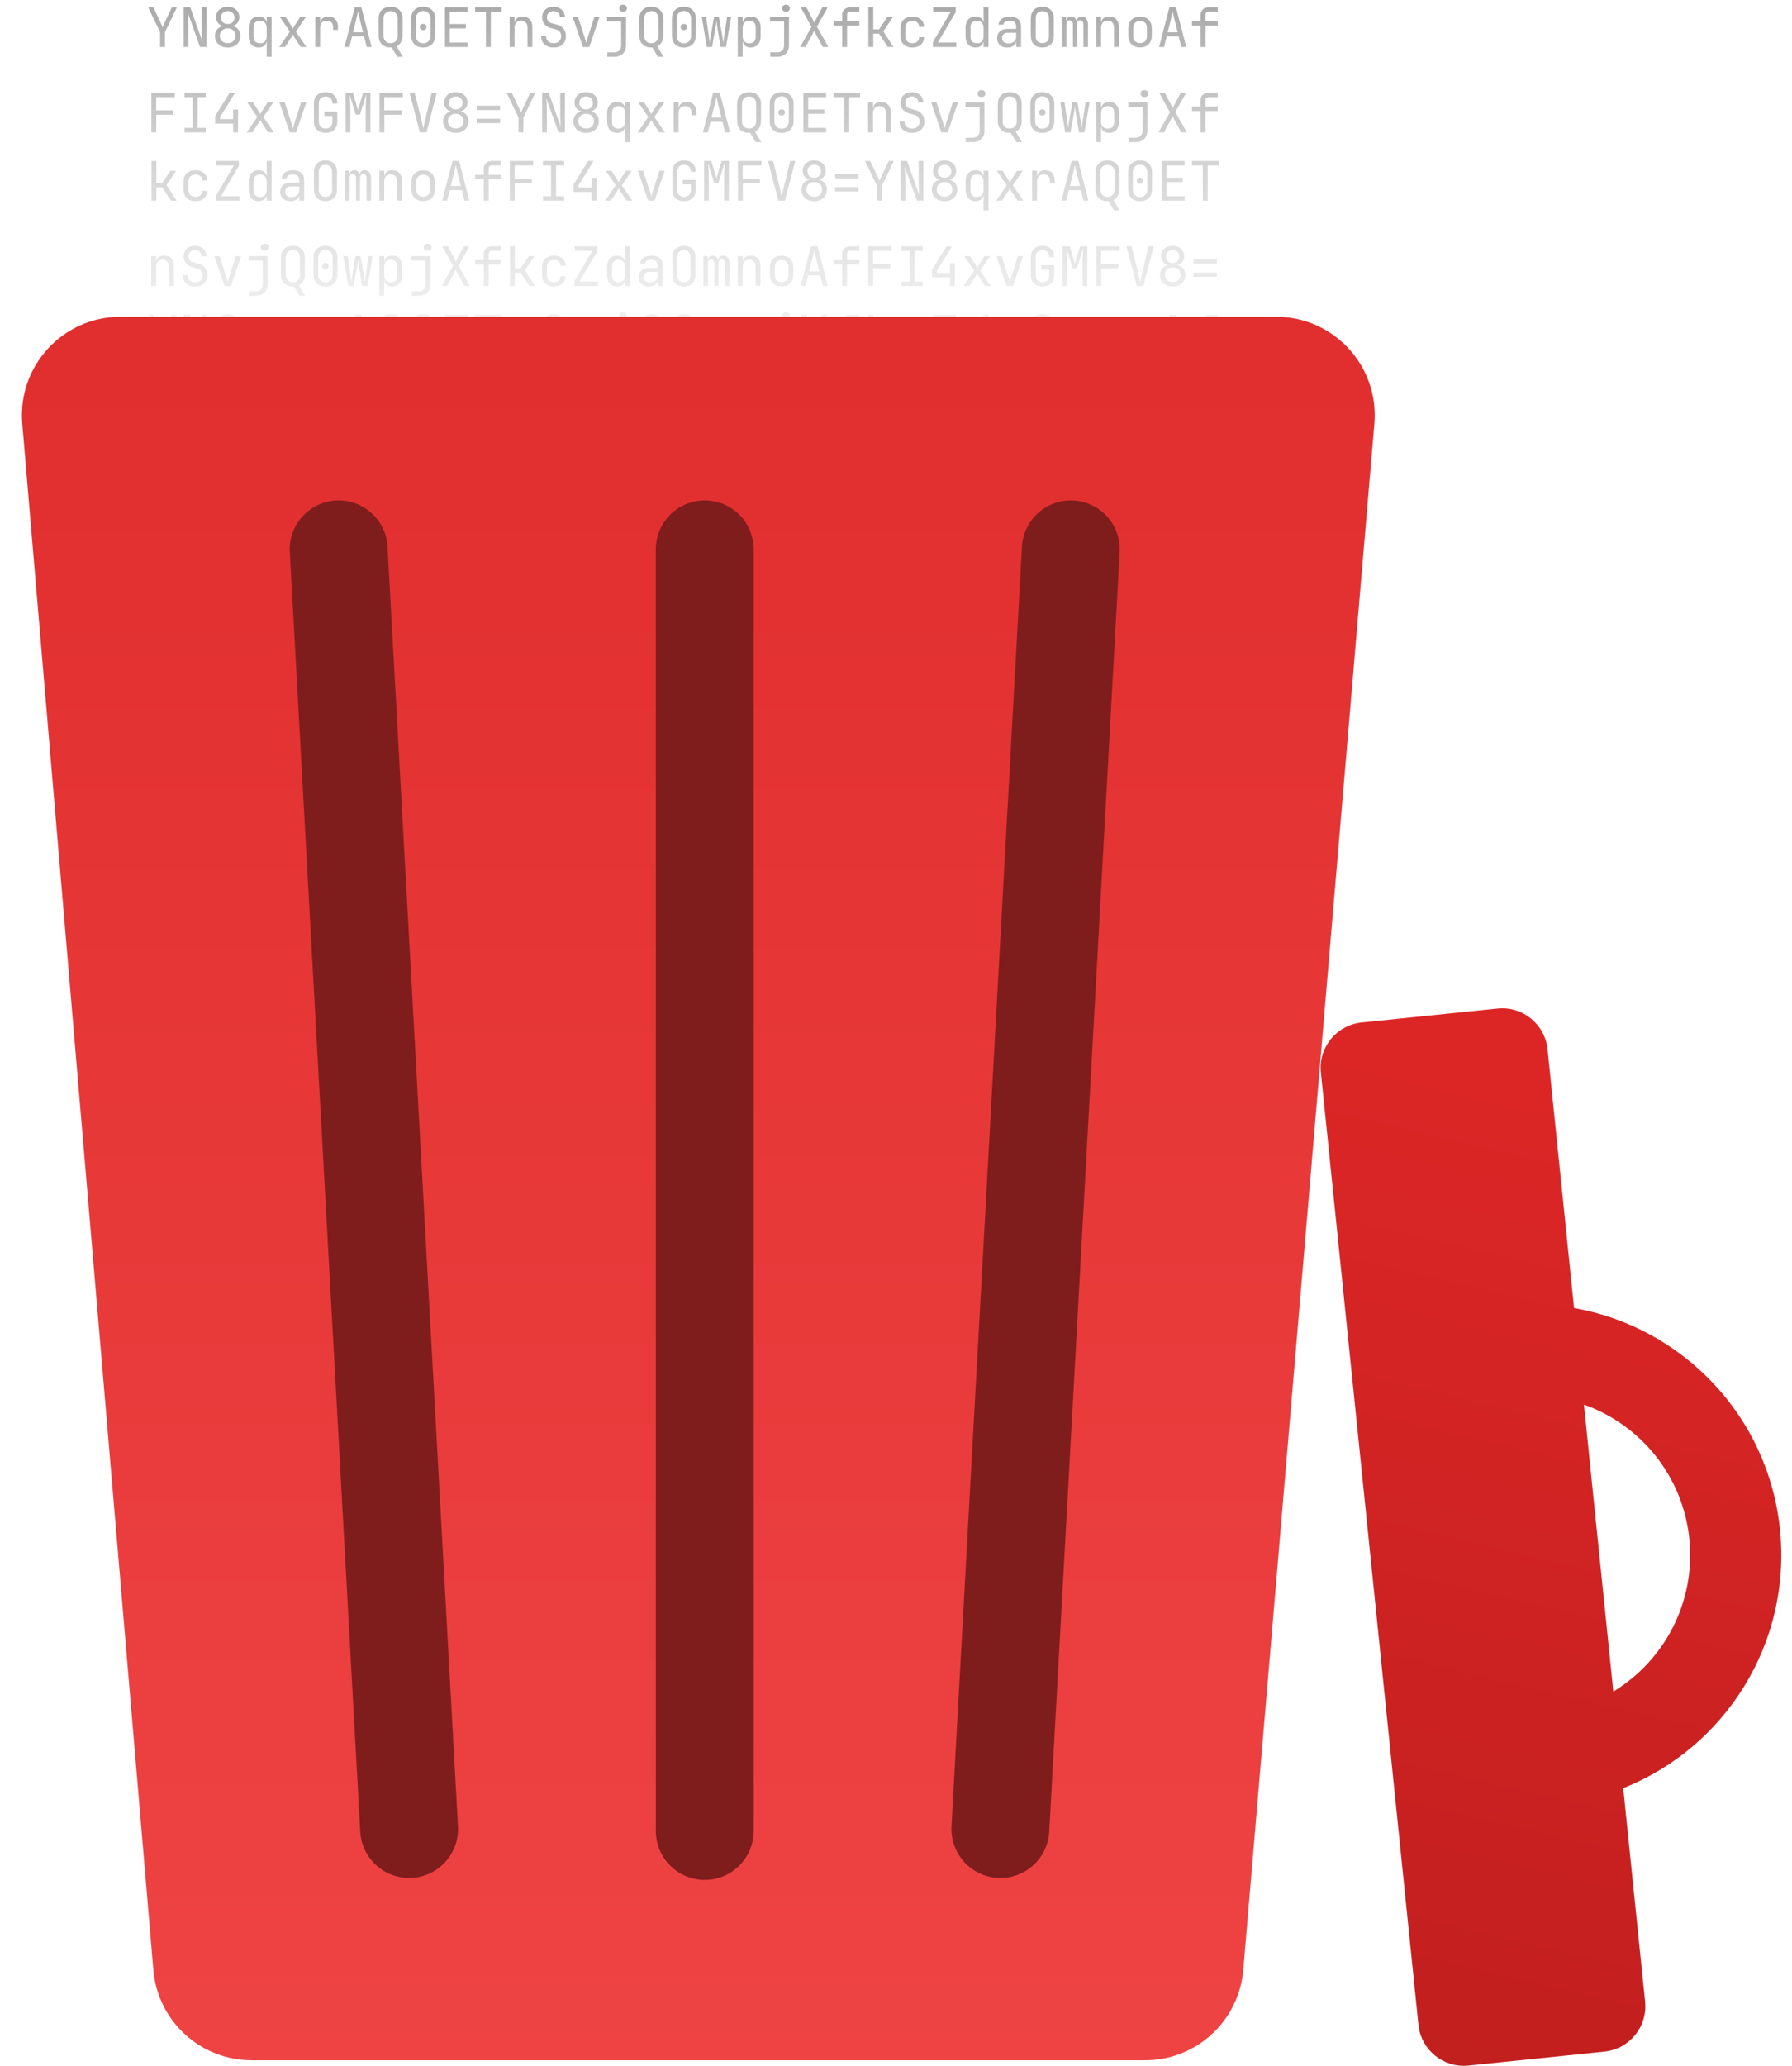 <svg width="105" height="121" viewBox="0 0 105 121" fill="none" xmlns="http://www.w3.org/2000/svg">
    <path
        d="M9.38 2.752V1.883L8.679 0.427H8.985L9.437 1.383C9.463 1.436 9.483 1.481 9.498 1.52C9.512 1.556 9.522 1.582 9.526 1.599C9.531 1.582 9.54 1.556 9.555 1.52C9.572 1.481 9.593 1.436 9.619 1.383L10.071 0.427H10.367L9.666 1.883V2.752H9.38ZM10.764 2.752V0.427H11.146L11.856 2.418C11.852 2.365 11.846 2.3 11.84 2.223C11.836 2.145 11.832 2.063 11.827 1.978C11.825 1.891 11.824 1.809 11.824 1.733V0.427H12.101V2.752H11.719L11.012 0.762C11.016 0.813 11.021 0.878 11.025 0.956C11.029 1.032 11.032 1.114 11.034 1.201C11.039 1.286 11.041 1.368 11.041 1.446V2.752H10.764ZM13.342 2.784C13.195 2.784 13.066 2.755 12.953 2.698C12.841 2.641 12.753 2.561 12.689 2.459C12.627 2.355 12.597 2.236 12.597 2.102C12.597 1.956 12.638 1.83 12.721 1.723C12.806 1.617 12.918 1.553 13.058 1.529V1.52C12.937 1.492 12.841 1.432 12.768 1.338C12.696 1.243 12.66 1.133 12.66 1.01C12.66 0.889 12.689 0.783 12.746 0.692C12.803 0.598 12.883 0.526 12.985 0.475C13.089 0.422 13.208 0.396 13.342 0.396C13.477 0.396 13.596 0.422 13.698 0.475C13.8 0.526 13.88 0.598 13.937 0.692C13.994 0.783 14.023 0.889 14.023 1.01C14.023 1.133 13.987 1.243 13.915 1.338C13.843 1.432 13.746 1.492 13.625 1.52V1.529C13.765 1.553 13.877 1.617 13.959 1.723C14.044 1.83 14.087 1.956 14.087 2.102C14.087 2.236 14.055 2.355 13.991 2.459C13.93 2.561 13.843 2.641 13.73 2.698C13.62 2.755 13.49 2.784 13.342 2.784ZM13.342 1.408C13.461 1.408 13.556 1.373 13.628 1.303C13.7 1.233 13.736 1.142 13.736 1.029C13.736 0.917 13.7 0.825 13.628 0.755C13.556 0.685 13.461 0.65 13.342 0.65C13.225 0.65 13.129 0.685 13.055 0.755C12.983 0.825 12.947 0.917 12.947 1.029C12.947 1.142 12.983 1.233 13.055 1.303C13.129 1.373 13.225 1.408 13.342 1.408ZM13.342 2.526C13.477 2.526 13.588 2.487 13.673 2.408C13.758 2.327 13.8 2.223 13.8 2.096C13.8 1.967 13.758 1.862 13.673 1.784C13.588 1.703 13.477 1.663 13.342 1.663C13.206 1.663 13.095 1.703 13.011 1.784C12.926 1.862 12.883 1.967 12.883 2.096C12.883 2.223 12.926 2.327 13.011 2.408C13.095 2.487 13.206 2.526 13.342 2.526ZM15.627 3.325V2.816L15.633 2.418H15.623C15.609 2.53 15.559 2.619 15.474 2.685C15.389 2.751 15.281 2.784 15.149 2.784C14.973 2.784 14.833 2.725 14.729 2.609C14.625 2.492 14.573 2.333 14.573 2.131V1.618C14.573 1.417 14.625 1.259 14.729 1.144C14.835 1.027 14.975 0.969 15.149 0.969C15.281 0.969 15.389 1.002 15.474 1.067C15.559 1.131 15.609 1.22 15.623 1.335H15.627V1.001H15.913V3.325H15.627ZM15.245 2.535C15.364 2.535 15.457 2.498 15.525 2.424C15.593 2.35 15.627 2.247 15.627 2.115V1.637C15.627 1.506 15.593 1.403 15.525 1.329C15.457 1.254 15.364 1.217 15.245 1.217C15.124 1.217 15.029 1.248 14.961 1.31C14.893 1.371 14.859 1.47 14.859 1.606V2.147C14.859 2.283 14.893 2.382 14.961 2.443C15.029 2.505 15.124 2.535 15.245 2.535ZM16.364 2.752L16.985 1.851L16.402 1.001H16.74L17.087 1.542C17.102 1.565 17.116 1.591 17.128 1.618C17.143 1.646 17.155 1.668 17.163 1.685C17.17 1.668 17.179 1.646 17.192 1.618C17.207 1.591 17.222 1.565 17.237 1.542L17.584 1.001H17.921L17.339 1.854L17.956 2.752H17.619L17.243 2.179C17.228 2.155 17.213 2.129 17.198 2.099C17.186 2.067 17.174 2.042 17.163 2.023C17.155 2.042 17.142 2.067 17.125 2.099C17.11 2.129 17.095 2.155 17.078 2.179L16.702 2.752H16.364ZM18.471 2.752V1.001H18.758V1.335H18.764C18.779 1.222 18.826 1.133 18.907 1.067C18.988 1.002 19.096 0.969 19.232 0.969C19.415 0.969 19.555 1.024 19.652 1.134C19.752 1.243 19.802 1.398 19.802 1.599V1.749H19.515V1.599C19.515 1.345 19.391 1.217 19.143 1.217C19.017 1.217 18.922 1.253 18.856 1.325C18.79 1.398 18.758 1.502 18.758 1.637V2.752H18.471ZM20.183 2.752L20.788 0.427H21.173L21.775 2.752H21.485L21.332 2.134H20.629L20.476 2.752H20.183ZM20.686 1.892H21.272L21.093 1.176C21.059 1.04 21.033 0.926 21.014 0.835C20.995 0.744 20.983 0.684 20.979 0.657C20.975 0.684 20.963 0.744 20.944 0.835C20.925 0.926 20.898 1.039 20.864 1.173L20.686 1.892ZM23.277 3.325L22.949 2.781C22.94 2.781 22.931 2.781 22.92 2.781C22.909 2.783 22.899 2.784 22.888 2.784C22.674 2.784 22.503 2.722 22.375 2.599C22.25 2.474 22.188 2.307 22.188 2.099V1.08C22.188 0.872 22.25 0.707 22.375 0.583C22.503 0.458 22.674 0.396 22.888 0.396C23.102 0.396 23.272 0.458 23.398 0.583C23.525 0.707 23.589 0.872 23.589 1.08V2.099C23.589 2.241 23.558 2.366 23.496 2.472C23.435 2.578 23.348 2.657 23.235 2.711L23.608 3.325H23.277ZM22.888 2.529C23.013 2.529 23.113 2.49 23.188 2.411C23.264 2.333 23.302 2.229 23.302 2.099V1.08C23.302 0.949 23.264 0.845 23.188 0.768C23.113 0.69 23.013 0.65 22.888 0.65C22.763 0.65 22.662 0.69 22.586 0.768C22.511 0.845 22.474 0.949 22.474 1.08V2.099C22.474 2.229 22.511 2.333 22.586 2.411C22.662 2.49 22.763 2.529 22.888 2.529ZM24.797 2.784C24.583 2.784 24.412 2.722 24.285 2.599C24.16 2.474 24.097 2.307 24.097 2.099V1.08C24.097 0.872 24.16 0.707 24.285 0.583C24.412 0.458 24.583 0.396 24.797 0.396C25.012 0.396 25.182 0.458 25.307 0.583C25.434 0.707 25.498 0.872 25.498 1.08V2.099C25.498 2.237 25.469 2.358 25.412 2.462C25.355 2.564 25.273 2.644 25.167 2.701C25.063 2.756 24.94 2.784 24.797 2.784ZM24.797 2.539C24.925 2.539 25.027 2.498 25.103 2.418C25.182 2.335 25.221 2.229 25.221 2.099V1.08C25.221 0.951 25.182 0.846 25.103 0.765C25.027 0.682 24.925 0.641 24.797 0.641C24.67 0.641 24.567 0.682 24.489 0.765C24.412 0.846 24.374 0.951 24.374 1.08V2.099C24.374 2.229 24.412 2.335 24.489 2.418C24.567 2.498 24.67 2.539 24.797 2.539ZM24.797 1.765C24.74 1.765 24.693 1.749 24.657 1.717C24.623 1.685 24.606 1.64 24.606 1.58C24.606 1.523 24.623 1.479 24.657 1.45C24.693 1.418 24.74 1.402 24.797 1.402C24.855 1.402 24.9 1.418 24.934 1.45C24.97 1.479 24.988 1.523 24.988 1.58C24.988 1.64 24.97 1.685 24.934 1.717C24.9 1.749 24.855 1.765 24.797 1.765ZM26.07 2.752V0.427H27.407V0.689H26.353V1.408H27.296V1.663H26.353V2.491H27.407V2.752H26.07ZM28.473 2.752V0.689H27.836V0.427H29.396V0.689H28.759V2.752H28.473ZM29.863 2.752V1.001H30.15V1.335H30.153C30.168 1.218 30.215 1.128 30.296 1.064C30.377 1.001 30.484 0.969 30.618 0.969C30.794 0.969 30.934 1.023 31.038 1.131C31.142 1.239 31.194 1.387 31.194 1.574V2.752H30.907V1.625C30.907 1.491 30.873 1.389 30.805 1.319C30.74 1.247 30.649 1.211 30.535 1.211C30.416 1.211 30.322 1.248 30.252 1.322C30.183 1.397 30.15 1.502 30.15 1.637V2.752H29.863ZM32.447 2.784C32.222 2.784 32.043 2.724 31.909 2.605C31.776 2.487 31.709 2.323 31.709 2.115H31.995C31.995 2.245 32.037 2.346 32.119 2.421C32.202 2.493 32.312 2.529 32.447 2.529C32.579 2.529 32.684 2.491 32.763 2.414C32.841 2.338 32.88 2.238 32.88 2.115C32.88 2.022 32.855 1.941 32.804 1.873C32.755 1.803 32.684 1.755 32.591 1.73L32.237 1.631C32.091 1.589 31.975 1.513 31.89 1.405C31.807 1.295 31.766 1.165 31.766 1.017C31.766 0.893 31.794 0.785 31.849 0.692C31.904 0.598 31.981 0.526 32.081 0.475C32.181 0.422 32.295 0.396 32.425 0.396C32.557 0.396 32.672 0.422 32.772 0.475C32.874 0.526 32.954 0.598 33.011 0.692C33.068 0.783 33.097 0.889 33.097 1.01H32.81C32.81 0.904 32.774 0.818 32.702 0.752C32.63 0.684 32.538 0.65 32.425 0.65C32.312 0.65 32.221 0.684 32.151 0.752C32.081 0.818 32.046 0.904 32.046 1.01C32.046 1.095 32.068 1.168 32.113 1.23C32.16 1.289 32.224 1.331 32.307 1.354L32.67 1.456C32.825 1.498 32.945 1.579 33.03 1.698C33.117 1.815 33.161 1.954 33.161 2.115C33.161 2.319 33.096 2.481 32.966 2.602C32.837 2.723 32.664 2.784 32.447 2.784ZM34.156 2.752L33.561 1.001H33.869L34.252 2.179C34.275 2.249 34.295 2.317 34.312 2.383C34.329 2.446 34.342 2.496 34.35 2.532C34.361 2.496 34.374 2.446 34.389 2.383C34.403 2.317 34.421 2.249 34.443 2.179L34.825 1.001H35.127L34.532 2.752H34.156ZM35.584 3.325V3.064H35.979C36.111 3.064 36.213 3.028 36.285 2.956C36.359 2.884 36.397 2.783 36.397 2.653V1.262H35.569V1.001H36.683V2.653C36.683 2.859 36.619 3.023 36.492 3.144C36.365 3.265 36.194 3.325 35.979 3.325H35.584ZM36.508 0.685C36.438 0.685 36.383 0.667 36.342 0.631C36.302 0.595 36.282 0.546 36.282 0.485C36.282 0.421 36.302 0.371 36.342 0.335C36.383 0.297 36.438 0.278 36.508 0.278C36.578 0.278 36.633 0.297 36.673 0.335C36.714 0.371 36.734 0.421 36.734 0.485C36.734 0.546 36.714 0.595 36.673 0.631C36.633 0.667 36.578 0.685 36.508 0.685ZM38.551 3.325L38.223 2.781C38.215 2.781 38.205 2.781 38.194 2.781C38.184 2.783 38.173 2.784 38.163 2.784C37.948 2.784 37.777 2.722 37.65 2.599C37.525 2.474 37.462 2.307 37.462 2.099V1.08C37.462 0.872 37.525 0.707 37.65 0.583C37.777 0.458 37.948 0.396 38.163 0.396C38.377 0.396 38.547 0.458 38.672 0.583C38.799 0.707 38.863 0.872 38.863 1.08V2.099C38.863 2.241 38.832 2.366 38.771 2.472C38.709 2.578 38.622 2.657 38.51 2.711L38.882 3.325H38.551ZM38.163 2.529C38.288 2.529 38.388 2.49 38.462 2.411C38.538 2.333 38.576 2.229 38.576 2.099V1.08C38.576 0.949 38.538 0.845 38.462 0.768C38.388 0.69 38.288 0.65 38.163 0.65C38.037 0.65 37.936 0.69 37.86 0.768C37.786 0.845 37.748 0.949 37.748 1.08V2.099C37.748 2.229 37.786 2.333 37.86 2.411C37.936 2.49 38.037 2.529 38.163 2.529ZM40.072 2.784C39.857 2.784 39.687 2.722 39.559 2.599C39.434 2.474 39.371 2.307 39.371 2.099V1.08C39.371 0.872 39.434 0.707 39.559 0.583C39.687 0.458 39.857 0.396 40.072 0.396C40.286 0.396 40.456 0.458 40.581 0.583C40.709 0.707 40.772 0.872 40.772 1.08V2.099C40.772 2.237 40.744 2.358 40.686 2.462C40.629 2.564 40.547 2.644 40.441 2.701C40.337 2.756 40.214 2.784 40.072 2.784ZM40.072 2.539C40.199 2.539 40.301 2.498 40.377 2.418C40.456 2.335 40.495 2.229 40.495 2.099V1.08C40.495 0.951 40.456 0.846 40.377 0.765C40.301 0.682 40.199 0.641 40.072 0.641C39.944 0.641 39.841 0.682 39.763 0.765C39.687 0.846 39.648 0.951 39.648 1.08V2.099C39.648 2.229 39.687 2.335 39.763 2.418C39.841 2.498 39.944 2.539 40.072 2.539ZM40.072 1.765C40.014 1.765 39.968 1.749 39.932 1.717C39.898 1.685 39.881 1.64 39.881 1.58C39.881 1.523 39.898 1.479 39.932 1.45C39.968 1.418 40.014 1.402 40.072 1.402C40.129 1.402 40.175 1.418 40.209 1.45C40.245 1.479 40.263 1.523 40.263 1.58C40.263 1.64 40.245 1.685 40.209 1.717C40.175 1.749 40.129 1.765 40.072 1.765ZM41.411 2.752L41.124 1.001H41.373L41.551 2.236C41.557 2.283 41.564 2.335 41.57 2.392C41.577 2.447 41.581 2.493 41.583 2.529C41.587 2.493 41.592 2.447 41.596 2.392C41.602 2.335 41.61 2.283 41.618 2.236L41.838 1.001H42.124L42.344 2.236C42.352 2.283 42.36 2.335 42.366 2.392C42.375 2.447 42.38 2.493 42.382 2.529C42.386 2.493 42.392 2.447 42.398 2.392C42.404 2.335 42.411 2.283 42.417 2.236L42.602 1.001H42.838L42.538 2.752H42.223L42.022 1.542C42.014 1.483 42.005 1.42 41.997 1.354C41.991 1.286 41.985 1.234 41.981 1.198C41.979 1.234 41.974 1.286 41.965 1.354C41.957 1.42 41.947 1.483 41.937 1.542L41.726 2.752H41.411ZM43.228 3.325V1.001H43.515V1.335H43.518C43.533 1.22 43.583 1.131 43.667 1.067C43.752 1.002 43.861 0.969 43.992 0.969C44.168 0.969 44.309 1.027 44.413 1.144C44.517 1.259 44.569 1.417 44.569 1.618V2.131C44.569 2.333 44.517 2.492 44.413 2.609C44.309 2.725 44.168 2.784 43.992 2.784C43.861 2.784 43.752 2.751 43.667 2.685C43.583 2.619 43.533 2.53 43.518 2.418H43.508L43.515 2.816V3.325H43.228ZM43.897 2.535C44.018 2.535 44.112 2.504 44.18 2.44C44.248 2.376 44.282 2.273 44.282 2.131V1.622C44.282 1.477 44.248 1.374 44.18 1.313C44.112 1.249 44.018 1.217 43.897 1.217C43.78 1.217 43.687 1.254 43.617 1.329C43.549 1.403 43.515 1.506 43.515 1.637V2.115C43.515 2.247 43.549 2.35 43.617 2.424C43.687 2.498 43.78 2.535 43.897 2.535ZM45.131 3.325V3.064H45.526C45.657 3.064 45.759 3.028 45.831 2.956C45.906 2.884 45.943 2.783 45.943 2.653V1.262H45.115V1.001H46.23V2.653C46.23 2.859 46.166 3.023 46.038 3.144C45.911 3.265 45.74 3.325 45.526 3.325H45.131ZM46.054 0.685C45.984 0.685 45.929 0.667 45.889 0.631C45.848 0.595 45.828 0.546 45.828 0.485C45.828 0.421 45.848 0.371 45.889 0.335C45.929 0.297 45.984 0.278 46.054 0.278C46.124 0.278 46.18 0.297 46.22 0.335C46.26 0.371 46.28 0.421 46.28 0.485C46.28 0.546 46.26 0.595 46.22 0.631C46.18 0.667 46.124 0.685 46.054 0.685ZM46.881 2.752L47.55 1.574L46.916 0.427H47.247L47.607 1.115C47.626 1.151 47.645 1.191 47.664 1.233C47.686 1.273 47.703 1.305 47.715 1.329C47.726 1.305 47.741 1.273 47.76 1.233C47.781 1.191 47.801 1.151 47.82 1.115L48.187 0.427H48.502L47.868 1.555L48.537 2.752H48.209L47.811 2.013C47.792 1.977 47.772 1.939 47.75 1.899C47.731 1.856 47.716 1.822 47.706 1.797C47.695 1.822 47.679 1.855 47.658 1.895C47.639 1.936 47.62 1.974 47.601 2.01L47.199 2.752H46.881ZM49.347 2.752V1.501H48.838V1.239H49.347V0.873C49.347 0.735 49.391 0.627 49.478 0.548C49.565 0.468 49.685 0.427 49.838 0.427H50.351V0.689H49.838C49.702 0.689 49.634 0.75 49.634 0.873V1.239H50.351V1.501H49.634V2.752H49.347ZM50.881 2.752V0.427H51.168V1.723H51.502L51.992 1.001H52.32L51.757 1.835L52.352 2.752H52.018L51.508 1.972H51.168V2.752H50.881ZM53.462 2.784C53.25 2.784 53.08 2.724 52.953 2.605C52.825 2.487 52.762 2.323 52.762 2.115V1.637C52.762 1.429 52.825 1.266 52.953 1.147C53.08 1.028 53.25 0.969 53.462 0.969C53.664 0.969 53.826 1.023 53.949 1.131C54.075 1.239 54.141 1.387 54.147 1.574H53.86C53.854 1.461 53.816 1.375 53.746 1.316C53.676 1.254 53.581 1.224 53.462 1.224C53.337 1.224 53.236 1.26 53.16 1.332C53.086 1.402 53.048 1.503 53.048 1.634V2.115C53.048 2.247 53.086 2.349 53.16 2.421C53.236 2.493 53.337 2.529 53.462 2.529C53.581 2.529 53.676 2.498 53.746 2.437C53.816 2.375 53.854 2.289 53.86 2.179H54.147C54.141 2.366 54.075 2.513 53.949 2.621C53.826 2.73 53.664 2.784 53.462 2.784ZM54.661 2.752V2.465L55.709 0.689H54.677V0.427H55.999V0.714L54.951 2.491H56.031V2.752H54.661ZM57.154 2.784C56.979 2.784 56.839 2.725 56.733 2.609C56.629 2.492 56.577 2.334 56.577 2.134V1.622C56.577 1.42 56.629 1.261 56.733 1.144C56.837 1.027 56.977 0.969 57.154 0.969C57.285 0.969 57.393 1.002 57.478 1.067C57.565 1.133 57.617 1.222 57.634 1.335H57.638L57.631 0.937V0.427H57.918V2.752H57.631V2.418H57.628C57.613 2.532 57.563 2.622 57.478 2.688C57.393 2.752 57.285 2.784 57.154 2.784ZM57.249 2.535C57.368 2.535 57.461 2.498 57.529 2.424C57.597 2.35 57.631 2.247 57.631 2.115V1.637C57.631 1.506 57.597 1.403 57.529 1.329C57.461 1.254 57.368 1.217 57.249 1.217C57.128 1.217 57.033 1.249 56.966 1.313C56.898 1.374 56.864 1.477 56.864 1.622V2.131C56.864 2.273 56.898 2.376 56.966 2.44C57.033 2.504 57.128 2.535 57.249 2.535ZM59.012 2.784C58.831 2.784 58.688 2.734 58.582 2.634C58.476 2.532 58.423 2.4 58.423 2.236C58.423 2.128 58.447 2.033 58.496 1.953C58.545 1.872 58.613 1.809 58.7 1.765C58.787 1.718 58.887 1.695 58.999 1.695H59.54V1.558C59.54 1.331 59.416 1.217 59.168 1.217C59.057 1.217 58.968 1.237 58.9 1.278C58.832 1.318 58.796 1.374 58.792 1.446H58.505C58.516 1.308 58.58 1.195 58.697 1.106C58.816 1.014 58.972 0.969 59.168 0.969C59.38 0.969 59.542 1.02 59.655 1.122C59.77 1.224 59.827 1.366 59.827 1.548V2.752H59.544V2.434H59.537C59.52 2.542 59.466 2.628 59.375 2.691C59.283 2.753 59.163 2.784 59.012 2.784ZM59.082 2.542C59.222 2.542 59.333 2.508 59.416 2.44C59.499 2.372 59.54 2.28 59.54 2.163V1.918H59.031C58.938 1.918 58.861 1.946 58.802 2.004C58.744 2.059 58.716 2.133 58.716 2.227C58.716 2.324 58.748 2.402 58.811 2.459C58.877 2.514 58.967 2.542 59.082 2.542ZM61.074 2.784C60.866 2.784 60.701 2.723 60.58 2.602C60.459 2.481 60.399 2.308 60.399 2.083V1.096C60.399 0.871 60.459 0.698 60.58 0.577C60.701 0.456 60.866 0.396 61.074 0.396C61.282 0.396 61.447 0.456 61.568 0.577C61.688 0.698 61.749 0.87 61.749 1.093V2.083C61.749 2.308 61.688 2.481 61.568 2.602C61.447 2.723 61.282 2.784 61.074 2.784ZM61.074 2.526C61.199 2.526 61.295 2.491 61.361 2.421C61.428 2.349 61.462 2.247 61.462 2.115V1.064C61.462 0.933 61.428 0.832 61.361 0.762C61.295 0.69 61.199 0.654 61.074 0.654C60.951 0.654 60.855 0.69 60.787 0.762C60.719 0.832 60.685 0.933 60.685 1.064V2.115C60.685 2.247 60.719 2.349 60.787 2.421C60.855 2.491 60.951 2.526 61.074 2.526ZM62.219 2.752V1.001H62.467V1.233H62.474C62.484 1.155 62.515 1.091 62.566 1.042C62.619 0.993 62.686 0.969 62.767 0.969C62.843 0.969 62.908 0.991 62.961 1.036C63.014 1.08 63.052 1.141 63.076 1.217H63.079C63.094 1.141 63.127 1.08 63.178 1.036C63.23 0.991 63.297 0.969 63.378 0.969C63.491 0.969 63.58 1.011 63.646 1.096C63.714 1.179 63.748 1.287 63.748 1.421V2.752H63.48V1.418C63.48 1.348 63.463 1.293 63.429 1.252C63.395 1.21 63.348 1.188 63.289 1.188C63.232 1.188 63.186 1.209 63.152 1.249C63.118 1.289 63.101 1.345 63.101 1.415V2.752H62.865V1.418C62.865 1.348 62.848 1.293 62.815 1.252C62.781 1.21 62.735 1.188 62.678 1.188C62.618 1.188 62.571 1.209 62.537 1.249C62.504 1.289 62.486 1.345 62.486 1.415V2.752H62.219ZM64.23 2.752V1.001H64.517V1.335H64.52C64.535 1.218 64.583 1.128 64.663 1.064C64.744 1.001 64.851 0.969 64.985 0.969C65.161 0.969 65.301 1.023 65.405 1.131C65.509 1.239 65.561 1.387 65.561 1.574V2.752H65.275V1.625C65.275 1.491 65.241 1.389 65.173 1.319C65.107 1.247 65.017 1.211 64.902 1.211C64.783 1.211 64.689 1.248 64.619 1.322C64.551 1.397 64.517 1.502 64.517 1.637V2.752H64.23ZM66.802 2.777C66.592 2.777 66.424 2.716 66.299 2.593C66.176 2.47 66.114 2.298 66.114 2.077V1.676C66.114 1.453 66.176 1.281 66.299 1.16C66.422 1.037 66.59 0.975 66.802 0.975C67.014 0.975 67.182 1.037 67.305 1.16C67.428 1.281 67.49 1.453 67.49 1.676V2.077C67.49 2.298 67.427 2.47 67.302 2.593C67.179 2.716 67.012 2.777 66.802 2.777ZM66.802 2.523C66.927 2.523 67.025 2.488 67.095 2.418C67.167 2.348 67.203 2.245 67.203 2.109V1.644C67.203 1.508 67.167 1.405 67.095 1.335C67.025 1.265 66.927 1.23 66.802 1.23C66.679 1.23 66.581 1.265 66.509 1.335C66.437 1.405 66.401 1.508 66.401 1.644V2.109C66.401 2.245 66.437 2.348 66.509 2.418C66.581 2.488 66.679 2.523 66.802 2.523ZM67.915 2.752L68.52 0.427H68.905L69.507 2.752H69.217L69.065 2.134H68.361L68.208 2.752H67.915ZM68.418 1.892H69.004L68.826 1.176C68.792 1.04 68.765 0.926 68.746 0.835C68.727 0.744 68.715 0.684 68.711 0.657C68.707 0.684 68.695 0.744 68.676 0.835C68.657 0.926 68.63 1.039 68.597 1.173L68.418 1.892ZM70.35 2.752V1.501H69.84V1.239H70.35V0.873C70.35 0.735 70.393 0.627 70.48 0.548C70.567 0.468 70.687 0.427 70.84 0.427H71.353V0.689H70.84C70.704 0.689 70.636 0.75 70.636 0.873V1.239H71.353V1.501H70.636V2.752H70.35ZM8.87 7.752V5.427H10.24V5.689H9.151V6.459H10.157V6.72H9.157V7.752H8.87ZM10.812 7.752V7.491H11.286V5.689H10.812V5.427H12.053V5.689H11.579V7.491H12.053V7.752H10.812ZM13.66 7.752V7.242H12.609V6.793L13.456 5.427H13.781L12.896 6.857V6.981H13.66V6.415H13.947V7.752H13.66ZM14.455 7.752L15.076 6.851L14.493 6.001H14.831L15.178 6.542C15.193 6.565 15.206 6.591 15.219 6.618C15.234 6.646 15.246 6.668 15.254 6.685C15.261 6.668 15.27 6.646 15.283 6.618C15.298 6.591 15.312 6.565 15.327 6.542L15.675 6.001H16.012L15.429 6.854L16.047 7.752H15.71L15.334 7.179C15.319 7.155 15.304 7.129 15.289 7.099C15.276 7.067 15.265 7.042 15.254 7.023C15.246 7.042 15.233 7.067 15.216 7.099C15.201 7.129 15.185 7.155 15.168 7.179L14.792 7.752H14.455ZM16.972 7.752L16.377 6.001H16.686L17.068 7.179C17.091 7.249 17.111 7.317 17.128 7.383C17.145 7.446 17.158 7.496 17.167 7.532C17.177 7.496 17.19 7.446 17.205 7.383C17.22 7.317 17.238 7.249 17.259 7.179L17.641 6.001H17.944L17.348 7.752H16.972ZM19.082 7.784C18.87 7.784 18.702 7.724 18.579 7.605C18.456 7.487 18.395 7.323 18.395 7.115V6.064C18.395 5.856 18.456 5.693 18.579 5.574C18.702 5.455 18.87 5.396 19.082 5.396C19.29 5.396 19.456 5.456 19.579 5.577C19.702 5.696 19.764 5.858 19.764 6.064H19.477C19.477 5.933 19.442 5.832 19.372 5.762C19.304 5.69 19.207 5.654 19.082 5.654C18.957 5.654 18.858 5.689 18.786 5.759C18.716 5.829 18.681 5.93 18.681 6.061V7.115C18.681 7.247 18.716 7.349 18.786 7.421C18.858 7.493 18.957 7.529 19.082 7.529C19.207 7.529 19.304 7.493 19.372 7.421C19.442 7.349 19.477 7.247 19.477 7.115V6.797H19.006V6.536H19.764V7.115C19.764 7.321 19.702 7.484 19.579 7.605C19.456 7.724 19.29 7.784 19.082 7.784ZM20.253 7.752V5.427H20.676L20.973 6.434L21.281 5.427H21.705V7.752H21.428V6.653C21.428 6.549 21.429 6.431 21.431 6.297C21.435 6.161 21.441 6.024 21.447 5.886C21.453 5.748 21.461 5.624 21.469 5.513L21.093 6.714H20.845L20.485 5.542C20.502 5.699 20.514 5.871 20.52 6.058C20.527 6.245 20.53 6.443 20.53 6.653V7.752H20.253ZM22.235 7.752V5.427H23.605V5.689H22.516V6.459H23.522V6.72H22.522V7.752H22.235ZM24.6 7.752L24.001 5.427H24.294L24.692 7.01C24.72 7.12 24.742 7.222 24.759 7.316C24.778 7.409 24.792 7.48 24.801 7.529C24.809 7.48 24.823 7.409 24.842 7.316C24.863 7.22 24.888 7.117 24.915 7.007L25.297 5.427H25.593L24.992 7.752H24.6ZM26.707 7.784C26.56 7.784 26.431 7.755 26.318 7.698C26.206 7.641 26.118 7.561 26.054 7.459C25.992 7.355 25.962 7.236 25.962 7.102C25.962 6.956 26.003 6.83 26.086 6.723C26.171 6.617 26.283 6.553 26.423 6.529V6.52C26.302 6.492 26.206 6.432 26.134 6.338C26.061 6.243 26.025 6.133 26.025 6.01C26.025 5.889 26.054 5.783 26.111 5.692C26.169 5.598 26.248 5.526 26.35 5.475C26.454 5.422 26.573 5.396 26.707 5.396C26.843 5.396 26.962 5.422 27.063 5.475C27.165 5.526 27.245 5.598 27.302 5.692C27.36 5.783 27.388 5.889 27.388 6.01C27.388 6.133 27.352 6.243 27.28 6.338C27.208 6.432 27.111 6.492 26.99 6.52V6.529C27.13 6.553 27.242 6.617 27.325 6.723C27.409 6.83 27.452 6.956 27.452 7.102C27.452 7.236 27.42 7.355 27.356 7.459C27.295 7.561 27.208 7.641 27.095 7.698C26.985 7.755 26.855 7.784 26.707 7.784ZM26.707 6.408C26.826 6.408 26.921 6.373 26.993 6.303C27.066 6.233 27.102 6.142 27.102 6.029C27.102 5.917 27.066 5.825 26.993 5.755C26.921 5.685 26.826 5.65 26.707 5.65C26.59 5.65 26.494 5.685 26.42 5.755C26.348 5.825 26.312 5.917 26.312 6.029C26.312 6.142 26.348 6.233 26.42 6.303C26.494 6.373 26.59 6.408 26.707 6.408ZM26.707 7.526C26.843 7.526 26.953 7.487 27.038 7.408C27.123 7.327 27.165 7.223 27.165 7.096C27.165 6.967 27.123 6.862 27.038 6.784C26.953 6.703 26.843 6.663 26.707 6.663C26.571 6.663 26.46 6.703 26.376 6.784C26.291 6.862 26.248 6.967 26.248 7.096C26.248 7.223 26.291 7.327 26.376 7.408C26.46 7.487 26.571 7.526 26.707 7.526ZM27.931 6.446V6.192H29.301V6.446H27.931ZM27.931 7.211V6.956H29.301V7.211H27.931ZM30.382 7.752V6.883L29.681 5.427H29.987L30.439 6.383C30.465 6.436 30.485 6.481 30.5 6.52C30.515 6.556 30.524 6.582 30.529 6.599C30.533 6.582 30.542 6.556 30.557 6.52C30.574 6.481 30.595 6.436 30.621 6.383L31.073 5.427H31.369L30.669 6.883V7.752H30.382ZM31.766 7.752V5.427H32.148L32.858 7.418C32.854 7.365 32.849 7.3 32.842 7.223C32.838 7.145 32.834 7.063 32.829 6.978C32.827 6.891 32.826 6.809 32.826 6.733V5.427H33.103V7.752H32.721L32.014 5.762C32.019 5.813 32.023 5.878 32.027 5.956C32.031 6.032 32.034 6.114 32.037 6.201C32.041 6.286 32.043 6.368 32.043 6.446V7.752H31.766ZM34.344 7.784C34.197 7.784 34.068 7.755 33.955 7.698C33.843 7.641 33.755 7.561 33.691 7.459C33.63 7.355 33.599 7.236 33.599 7.102C33.599 6.956 33.64 6.83 33.723 6.723C33.808 6.617 33.92 6.553 34.06 6.529V6.52C33.94 6.492 33.843 6.432 33.771 6.338C33.699 6.243 33.663 6.133 33.663 6.01C33.663 5.889 33.691 5.783 33.748 5.692C33.806 5.598 33.885 5.526 33.987 5.475C34.091 5.422 34.21 5.396 34.344 5.396C34.48 5.396 34.599 5.422 34.7 5.475C34.802 5.526 34.882 5.598 34.939 5.692C34.997 5.783 35.025 5.889 35.025 6.01C35.025 6.133 34.989 6.243 34.917 6.338C34.845 6.432 34.748 6.492 34.627 6.52V6.529C34.767 6.553 34.879 6.617 34.962 6.723C35.047 6.83 35.089 6.956 35.089 7.102C35.089 7.236 35.057 7.355 34.993 7.459C34.932 7.561 34.845 7.641 34.732 7.698C34.622 7.755 34.492 7.784 34.344 7.784ZM34.344 6.408C34.463 6.408 34.558 6.373 34.63 6.303C34.703 6.233 34.739 6.142 34.739 6.029C34.739 5.917 34.703 5.825 34.63 5.755C34.558 5.685 34.463 5.65 34.344 5.65C34.227 5.65 34.132 5.685 34.057 5.755C33.985 5.825 33.949 5.917 33.949 6.029C33.949 6.142 33.985 6.233 34.057 6.303C34.132 6.373 34.227 6.408 34.344 6.408ZM34.344 7.526C34.48 7.526 34.59 7.487 34.675 7.408C34.76 7.327 34.802 7.223 34.802 7.096C34.802 6.967 34.76 6.862 34.675 6.784C34.59 6.703 34.48 6.663 34.344 6.663C34.208 6.663 34.098 6.703 34.013 6.784C33.928 6.862 33.885 6.967 33.885 7.096C33.885 7.223 33.928 7.327 34.013 7.408C34.098 7.487 34.208 7.526 34.344 7.526ZM36.629 8.325V7.816L36.635 7.418H36.626C36.611 7.53 36.561 7.619 36.476 7.685C36.391 7.751 36.283 7.784 36.151 7.784C35.975 7.784 35.835 7.725 35.731 7.609C35.627 7.492 35.575 7.333 35.575 7.131V6.618C35.575 6.417 35.627 6.259 35.731 6.144C35.837 6.027 35.977 5.969 36.151 5.969C36.283 5.969 36.391 6.002 36.476 6.067C36.561 6.131 36.611 6.22 36.626 6.335H36.629V6.001H36.916V8.325H36.629ZM36.247 7.535C36.366 7.535 36.459 7.498 36.527 7.424C36.595 7.35 36.629 7.247 36.629 7.115V6.637C36.629 6.506 36.595 6.403 36.527 6.329C36.459 6.254 36.366 6.217 36.247 6.217C36.126 6.217 36.031 6.248 35.963 6.309C35.895 6.371 35.861 6.47 35.861 6.606V7.147C35.861 7.283 35.895 7.382 35.963 7.443C36.031 7.505 36.126 7.535 36.247 7.535ZM37.366 7.752L37.987 6.851L37.405 6.001H37.742L38.089 6.542C38.104 6.565 38.118 6.591 38.131 6.618C38.145 6.646 38.157 6.668 38.166 6.685C38.172 6.668 38.182 6.646 38.194 6.618C38.209 6.591 38.224 6.565 38.239 6.542L38.586 6.001H38.923L38.341 6.854L38.959 7.752H38.621L38.245 7.179C38.23 7.155 38.215 7.129 38.201 7.099C38.188 7.067 38.176 7.042 38.166 7.023C38.157 7.042 38.144 7.067 38.127 7.099C38.113 7.129 38.097 7.155 38.08 7.179L37.704 7.752H37.366ZM39.473 7.752V6.001H39.76V6.335H39.766C39.781 6.222 39.829 6.133 39.909 6.067C39.99 6.002 40.098 5.969 40.234 5.969C40.417 5.969 40.557 6.024 40.654 6.134C40.754 6.243 40.804 6.398 40.804 6.599V6.749H40.517V6.599C40.517 6.345 40.393 6.217 40.145 6.217C40.02 6.217 39.924 6.253 39.858 6.325C39.793 6.398 39.76 6.502 39.76 6.637V7.752H39.473ZM41.185 7.752L41.79 5.427H42.175L42.777 7.752H42.487L42.334 7.134H41.631L41.478 7.752H41.185ZM41.688 6.892H42.274L42.096 6.176C42.062 6.04 42.035 5.926 42.016 5.835C41.997 5.744 41.985 5.684 41.981 5.657C41.977 5.684 41.965 5.744 41.946 5.835C41.927 5.926 41.9 6.039 41.866 6.173L41.688 6.892ZM44.279 8.325L43.951 7.781C43.942 7.781 43.933 7.781 43.922 7.781C43.912 7.783 43.901 7.784 43.89 7.784C43.676 7.784 43.505 7.722 43.378 7.599C43.252 7.474 43.19 7.307 43.19 7.099V6.08C43.19 5.872 43.252 5.707 43.378 5.583C43.505 5.458 43.676 5.396 43.89 5.396C44.105 5.396 44.275 5.458 44.4 5.583C44.527 5.707 44.591 5.872 44.591 6.08V7.099C44.591 7.241 44.56 7.366 44.498 7.472C44.437 7.578 44.35 7.657 44.237 7.711L44.61 8.325H44.279ZM43.89 7.529C44.016 7.529 44.115 7.49 44.19 7.411C44.266 7.333 44.304 7.229 44.304 7.099V6.08C44.304 5.949 44.266 5.845 44.19 5.768C44.115 5.69 44.016 5.65 43.89 5.65C43.765 5.65 43.664 5.69 43.588 5.768C43.514 5.845 43.476 5.949 43.476 6.08V7.099C43.476 7.229 43.514 7.333 43.588 7.411C43.664 7.49 43.765 7.529 43.89 7.529ZM45.8 7.784C45.585 7.784 45.414 7.722 45.287 7.599C45.162 7.474 45.099 7.307 45.099 7.099V6.08C45.099 5.872 45.162 5.707 45.287 5.583C45.414 5.458 45.585 5.396 45.8 5.396C46.014 5.396 46.184 5.458 46.309 5.583C46.437 5.707 46.5 5.872 46.5 6.08V7.099C46.5 7.237 46.471 7.358 46.414 7.462C46.357 7.564 46.275 7.644 46.169 7.701C46.065 7.756 45.942 7.784 45.8 7.784ZM45.8 7.539C45.927 7.539 46.029 7.498 46.105 7.418C46.184 7.335 46.223 7.229 46.223 7.099V6.08C46.223 5.951 46.184 5.846 46.105 5.765C46.029 5.682 45.927 5.641 45.8 5.641C45.672 5.641 45.569 5.682 45.491 5.765C45.414 5.846 45.376 5.951 45.376 6.08V7.099C45.376 7.229 45.414 7.335 45.491 7.418C45.569 7.498 45.672 7.539 45.8 7.539ZM45.8 6.765C45.742 6.765 45.696 6.749 45.66 6.717C45.626 6.685 45.609 6.64 45.609 6.58C45.609 6.523 45.626 6.479 45.66 6.45C45.696 6.418 45.742 6.402 45.8 6.402C45.857 6.402 45.903 6.418 45.937 6.45C45.973 6.479 45.991 6.523 45.991 6.58C45.991 6.64 45.973 6.685 45.937 6.717C45.903 6.749 45.857 6.765 45.8 6.765ZM47.072 7.752V5.427H48.409V5.689H47.355V6.408H48.298V6.663H47.355V7.491H48.409V7.752H47.072ZM49.475 7.752V5.689H48.838V5.427H50.398V5.689H49.761V7.752H49.475ZM50.865 7.752V6.001H51.152V6.335H51.155C51.17 6.218 51.218 6.128 51.298 6.064C51.379 6.001 51.486 5.969 51.62 5.969C51.796 5.969 51.936 6.023 52.04 6.131C52.144 6.239 52.196 6.387 52.196 6.574V7.752H51.91V6.625C51.91 6.491 51.876 6.389 51.808 6.319C51.742 6.247 51.652 6.211 51.537 6.211C51.418 6.211 51.324 6.248 51.254 6.322C51.186 6.397 51.152 6.502 51.152 6.637V7.752H50.865ZM53.45 7.784C53.224 7.784 53.045 7.724 52.911 7.605C52.778 7.487 52.711 7.323 52.711 7.115H52.997C52.997 7.245 53.039 7.346 53.121 7.421C53.204 7.493 53.314 7.529 53.45 7.529C53.581 7.529 53.686 7.491 53.765 7.414C53.843 7.338 53.883 7.238 53.883 7.115C53.883 7.022 53.857 6.941 53.806 6.873C53.757 6.803 53.686 6.755 53.593 6.73L53.239 6.631C53.093 6.589 52.977 6.513 52.892 6.405C52.809 6.295 52.768 6.165 52.768 6.017C52.768 5.893 52.796 5.785 52.851 5.692C52.906 5.598 52.984 5.526 53.083 5.475C53.183 5.422 53.298 5.396 53.427 5.396C53.559 5.396 53.675 5.422 53.774 5.475C53.876 5.526 53.956 5.598 54.013 5.692C54.07 5.783 54.099 5.889 54.099 6.01H53.812C53.812 5.904 53.776 5.818 53.704 5.752C53.632 5.684 53.54 5.65 53.427 5.65C53.315 5.65 53.223 5.684 53.153 5.752C53.083 5.818 53.048 5.904 53.048 6.01C53.048 6.095 53.071 6.168 53.115 6.23C53.162 6.289 53.227 6.331 53.309 6.354L53.672 6.456C53.827 6.498 53.947 6.579 54.032 6.698C54.119 6.815 54.163 6.954 54.163 7.115C54.163 7.319 54.098 7.481 53.969 7.602C53.839 7.723 53.666 7.784 53.45 7.784ZM55.158 7.752L54.563 6.001H54.872L55.254 7.179C55.277 7.249 55.297 7.317 55.314 7.383C55.331 7.446 55.344 7.496 55.352 7.532C55.363 7.496 55.376 7.446 55.391 7.383C55.406 7.317 55.424 7.249 55.445 7.179L55.827 6.001H56.129L55.534 7.752H55.158ZM56.587 8.325V8.064H56.981C57.113 8.064 57.215 8.028 57.287 7.956C57.361 7.884 57.399 7.783 57.399 7.653V6.262H56.571V6.001H57.685V7.653C57.685 7.859 57.622 8.023 57.494 8.144C57.367 8.265 57.196 8.325 56.981 8.325H56.587ZM57.51 5.685C57.44 5.685 57.385 5.667 57.344 5.631C57.304 5.595 57.284 5.546 57.284 5.485C57.284 5.421 57.304 5.371 57.344 5.335C57.385 5.297 57.44 5.278 57.51 5.278C57.58 5.278 57.635 5.297 57.676 5.335C57.716 5.371 57.736 5.421 57.736 5.485C57.736 5.546 57.716 5.595 57.676 5.631C57.635 5.667 57.58 5.685 57.51 5.685ZM59.553 8.325L59.225 7.781C59.217 7.781 59.207 7.781 59.197 7.781C59.186 7.783 59.175 7.784 59.165 7.784C58.95 7.784 58.779 7.722 58.652 7.599C58.527 7.474 58.464 7.307 58.464 7.099V6.08C58.464 5.872 58.527 5.707 58.652 5.583C58.779 5.458 58.95 5.396 59.165 5.396C59.379 5.396 59.549 5.458 59.674 5.583C59.801 5.707 59.865 5.872 59.865 6.08V7.099C59.865 7.241 59.834 7.366 59.773 7.472C59.711 7.578 59.624 7.657 59.512 7.711L59.884 8.325H59.553ZM59.165 7.529C59.29 7.529 59.39 7.49 59.464 7.411C59.54 7.333 59.579 7.229 59.579 7.099V6.08C59.579 5.949 59.54 5.845 59.464 5.768C59.39 5.69 59.29 5.65 59.165 5.65C59.039 5.65 58.939 5.69 58.862 5.768C58.788 5.845 58.751 5.949 58.751 6.08V7.099C58.751 7.229 58.788 7.333 58.862 7.411C58.939 7.49 59.039 7.529 59.165 7.529ZM61.074 7.784C60.859 7.784 60.689 7.722 60.561 7.599C60.436 7.474 60.373 7.307 60.373 7.099V6.08C60.373 5.872 60.436 5.707 60.561 5.583C60.689 5.458 60.859 5.396 61.074 5.396C61.288 5.396 61.458 5.458 61.583 5.583C61.711 5.707 61.775 5.872 61.775 6.08V7.099C61.775 7.237 61.746 7.358 61.688 7.462C61.631 7.564 61.55 7.644 61.443 7.701C61.339 7.756 61.216 7.784 61.074 7.784ZM61.074 7.539C61.201 7.539 61.303 7.498 61.38 7.418C61.458 7.335 61.498 7.229 61.498 7.099V6.08C61.498 5.951 61.458 5.846 61.38 5.765C61.303 5.682 61.201 5.641 61.074 5.641C60.947 5.641 60.844 5.682 60.765 5.765C60.689 5.846 60.65 5.951 60.65 6.08V7.099C60.65 7.229 60.689 7.335 60.765 7.418C60.844 7.498 60.947 7.539 61.074 7.539ZM61.074 6.765C61.017 6.765 60.97 6.749 60.934 6.717C60.9 6.685 60.883 6.64 60.883 6.58C60.883 6.523 60.9 6.479 60.934 6.45C60.97 6.418 61.017 6.402 61.074 6.402C61.131 6.402 61.177 6.418 61.211 6.45C61.247 6.479 61.265 6.523 61.265 6.58C61.265 6.64 61.247 6.685 61.211 6.717C61.177 6.749 61.131 6.765 61.074 6.765ZM62.413 7.752L62.127 6.001H62.375L62.553 7.236C62.56 7.283 62.566 7.335 62.572 7.392C62.579 7.447 62.583 7.493 62.585 7.529C62.59 7.493 62.594 7.447 62.598 7.392C62.604 7.335 62.612 7.283 62.62 7.236L62.84 6.001H63.127L63.346 7.236C63.355 7.283 63.362 7.335 63.368 7.392C63.377 7.447 63.382 7.493 63.385 7.529C63.389 7.493 63.394 7.447 63.4 7.392C63.407 7.335 63.413 7.283 63.419 7.236L63.604 6.001H63.84L63.541 7.752H63.225L63.025 6.542C63.016 6.483 63.008 6.42 62.999 6.354C62.993 6.286 62.987 6.234 62.983 6.198C62.981 6.234 62.976 6.286 62.967 6.354C62.959 6.42 62.949 6.483 62.939 6.542L62.728 7.752H62.413ZM64.23 8.325V6.001H64.517V6.335H64.52C64.535 6.22 64.585 6.131 64.67 6.067C64.754 6.002 64.863 5.969 64.994 5.969C65.171 5.969 65.311 6.027 65.415 6.144C65.519 6.259 65.571 6.417 65.571 6.618V7.131C65.571 7.333 65.519 7.492 65.415 7.609C65.311 7.725 65.171 7.784 64.994 7.784C64.863 7.784 64.754 7.751 64.67 7.685C64.585 7.619 64.535 7.53 64.52 7.418H64.51L64.517 7.816V8.325H64.23ZM64.899 7.535C65.02 7.535 65.114 7.504 65.182 7.44C65.25 7.376 65.284 7.273 65.284 7.131V6.622C65.284 6.477 65.25 6.374 65.182 6.313C65.114 6.249 65.02 6.217 64.899 6.217C64.782 6.217 64.689 6.254 64.619 6.329C64.551 6.403 64.517 6.506 64.517 6.637V7.115C64.517 7.247 64.551 7.35 64.619 7.424C64.689 7.498 64.782 7.535 64.899 7.535ZM66.133 8.325V8.064H66.528C66.66 8.064 66.761 8.028 66.834 7.956C66.908 7.884 66.945 7.783 66.945 7.653V6.262H66.117V6.001H67.232V7.653C67.232 7.859 67.168 8.023 67.041 8.144C66.913 8.265 66.742 8.325 66.528 8.325H66.133ZM67.057 5.685C66.987 5.685 66.931 5.667 66.891 5.631C66.851 5.595 66.831 5.546 66.831 5.485C66.831 5.421 66.851 5.371 66.891 5.335C66.931 5.297 66.987 5.278 67.057 5.278C67.127 5.278 67.182 5.297 67.222 5.335C67.263 5.371 67.283 5.421 67.283 5.485C67.283 5.546 67.263 5.595 67.222 5.631C67.182 5.667 67.127 5.685 67.057 5.685ZM67.883 7.752L68.552 6.574L67.918 5.427H68.249L68.609 6.115C68.628 6.151 68.647 6.191 68.666 6.233C68.688 6.273 68.705 6.305 68.718 6.329C68.728 6.305 68.743 6.273 68.762 6.233C68.783 6.191 68.803 6.151 68.823 6.115L69.189 5.427H69.504L68.87 6.555L69.539 7.752H69.211L68.813 7.013C68.794 6.977 68.774 6.939 68.752 6.899C68.733 6.856 68.719 6.822 68.708 6.797C68.697 6.822 68.681 6.855 68.66 6.895C68.641 6.936 68.622 6.974 68.603 7.01L68.202 7.752H67.883ZM70.35 7.752V6.501H69.84V6.239H70.35V5.873C70.35 5.735 70.393 5.627 70.48 5.548C70.567 5.468 70.687 5.427 70.84 5.427H71.353V5.689H70.84C70.704 5.689 70.636 5.75 70.636 5.873V6.239H71.353V6.501H70.636V7.752H70.35ZM8.877 11.752V9.427H9.163V10.723H9.498L9.988 10.001H10.316L9.752 10.835L10.348 11.752H10.014L9.504 10.972H9.163V11.752H8.877ZM11.458 11.784C11.246 11.784 11.076 11.724 10.948 11.605C10.821 11.487 10.757 11.323 10.757 11.115V10.637C10.757 10.429 10.821 10.266 10.948 10.147C11.076 10.028 11.246 9.969 11.458 9.969C11.659 9.969 11.822 10.023 11.945 10.131C12.07 10.239 12.136 10.387 12.143 10.574H11.856C11.85 10.461 11.811 10.375 11.741 10.316C11.671 10.254 11.577 10.223 11.458 10.223C11.333 10.223 11.232 10.26 11.155 10.332C11.081 10.402 11.044 10.503 11.044 10.634V11.115C11.044 11.247 11.081 11.349 11.155 11.421C11.232 11.493 11.333 11.529 11.458 11.529C11.577 11.529 11.671 11.498 11.741 11.437C11.811 11.375 11.85 11.289 11.856 11.179H12.143C12.136 11.366 12.07 11.513 11.945 11.621C11.822 11.73 11.659 11.784 11.458 11.784ZM12.657 11.752V11.465L13.705 9.689H12.673V9.427H13.994V9.714L12.947 11.491H14.026V11.752H12.657ZM15.149 11.784C14.975 11.784 14.835 11.725 14.729 11.609C14.625 11.492 14.573 11.334 14.573 11.134V10.622C14.573 10.42 14.625 10.261 14.729 10.144C14.833 10.027 14.973 9.969 15.149 9.969C15.281 9.969 15.389 10.002 15.474 10.068C15.561 10.133 15.613 10.223 15.63 10.335H15.633L15.627 9.937V9.427H15.913V11.752H15.627V11.418H15.623C15.609 11.532 15.559 11.623 15.474 11.688C15.389 11.752 15.281 11.784 15.149 11.784ZM15.245 11.535C15.364 11.535 15.457 11.498 15.525 11.424C15.593 11.35 15.627 11.247 15.627 11.115V10.637C15.627 10.506 15.593 10.403 15.525 10.329C15.457 10.254 15.364 10.217 15.245 10.217C15.124 10.217 15.029 10.249 14.961 10.313C14.893 10.374 14.859 10.477 14.859 10.622V11.131C14.859 11.273 14.893 11.376 14.961 11.44C15.029 11.504 15.124 11.535 15.245 11.535ZM17.007 11.784C16.827 11.784 16.684 11.734 16.578 11.634C16.471 11.532 16.418 11.4 16.418 11.236C16.418 11.128 16.443 11.033 16.492 10.953C16.54 10.872 16.608 10.809 16.695 10.765C16.782 10.718 16.882 10.695 16.995 10.695H17.536V10.558C17.536 10.331 17.412 10.217 17.163 10.217C17.053 10.217 16.964 10.237 16.896 10.278C16.828 10.318 16.792 10.374 16.788 10.446H16.501C16.512 10.308 16.575 10.195 16.692 10.106C16.811 10.014 16.968 9.969 17.163 9.969C17.376 9.969 17.538 10.02 17.651 10.122C17.765 10.223 17.823 10.366 17.823 10.548V11.752H17.539V11.434H17.533C17.516 11.542 17.462 11.628 17.37 11.691C17.279 11.753 17.158 11.784 17.007 11.784ZM17.078 11.542C17.218 11.542 17.329 11.508 17.412 11.44C17.495 11.372 17.536 11.28 17.536 11.163V10.918H17.026C16.933 10.918 16.857 10.946 16.797 11.004C16.74 11.059 16.711 11.133 16.711 11.227C16.711 11.324 16.743 11.402 16.807 11.459C16.873 11.514 16.963 11.542 17.078 11.542ZM19.07 11.784C18.861 11.784 18.697 11.723 18.576 11.602C18.455 11.481 18.395 11.308 18.395 11.083V10.096C18.395 9.871 18.455 9.698 18.576 9.577C18.697 9.456 18.861 9.396 19.07 9.396C19.278 9.396 19.442 9.456 19.563 9.577C19.684 9.698 19.745 9.87 19.745 10.093V11.083C19.745 11.308 19.684 11.481 19.563 11.602C19.442 11.723 19.278 11.784 19.07 11.784ZM19.07 11.526C19.195 11.526 19.29 11.491 19.356 11.421C19.424 11.349 19.458 11.247 19.458 11.115V10.064C19.458 9.933 19.424 9.832 19.356 9.762C19.29 9.69 19.195 9.654 19.07 9.654C18.946 9.654 18.851 9.69 18.783 9.762C18.715 9.832 18.681 9.933 18.681 10.064V11.115C18.681 11.247 18.715 11.349 18.783 11.421C18.851 11.491 18.946 11.526 19.07 11.526ZM20.215 11.752V10.001H20.463V10.233H20.469C20.48 10.155 20.511 10.091 20.562 10.042C20.615 9.993 20.682 9.969 20.762 9.969C20.839 9.969 20.904 9.991 20.957 10.036C21.01 10.08 21.048 10.141 21.071 10.217H21.074C21.089 10.141 21.122 10.08 21.173 10.036C21.226 9.991 21.293 9.969 21.374 9.969C21.486 9.969 21.575 10.011 21.641 10.096C21.709 10.179 21.743 10.287 21.743 10.421V11.752H21.476V10.418C21.476 10.348 21.459 10.293 21.425 10.252C21.391 10.21 21.344 10.188 21.285 10.188C21.227 10.188 21.182 10.209 21.148 10.249C21.114 10.289 21.097 10.345 21.097 10.415V11.752H20.861V10.418C20.861 10.348 20.844 10.293 20.81 10.252C20.776 10.21 20.73 10.188 20.673 10.188C20.614 10.188 20.567 10.209 20.533 10.249C20.499 10.289 20.482 10.345 20.482 10.415V11.752H20.215ZM22.226 11.752V10.001H22.512V10.335H22.516C22.53 10.218 22.578 10.128 22.659 10.064C22.739 10.001 22.847 9.969 22.98 9.969C23.157 9.969 23.297 10.023 23.401 10.131C23.505 10.239 23.557 10.387 23.557 10.574V11.752H23.27V10.625C23.27 10.491 23.236 10.389 23.168 10.319C23.102 10.247 23.012 10.211 22.898 10.211C22.779 10.211 22.684 10.248 22.614 10.322C22.546 10.396 22.512 10.502 22.512 10.637V11.752H22.226ZM24.797 11.777C24.587 11.777 24.42 11.716 24.294 11.593C24.171 11.47 24.11 11.298 24.11 11.077V10.676C24.11 10.453 24.171 10.281 24.294 10.16C24.417 10.037 24.585 9.975 24.797 9.975C25.01 9.975 25.177 10.037 25.3 10.16C25.424 10.281 25.485 10.453 25.485 10.676V11.077C25.485 11.298 25.423 11.47 25.297 11.593C25.174 11.716 25.008 11.777 24.797 11.777ZM24.797 11.523C24.923 11.523 25.02 11.488 25.09 11.418C25.163 11.348 25.199 11.245 25.199 11.109V10.644C25.199 10.508 25.163 10.405 25.09 10.335C25.02 10.265 24.923 10.23 24.797 10.23C24.674 10.23 24.577 10.265 24.505 10.335C24.432 10.405 24.396 10.508 24.396 10.644V11.109C24.396 11.245 24.432 11.348 24.505 11.418C24.577 11.488 24.674 11.523 24.797 11.523ZM25.911 11.752L26.516 9.427H26.901L27.503 11.752H27.213L27.06 11.134H26.357L26.204 11.752H25.911ZM26.414 10.892H27L26.821 10.176C26.787 10.04 26.761 9.926 26.742 9.835C26.723 9.744 26.711 9.684 26.707 9.657C26.703 9.684 26.691 9.744 26.672 9.835C26.653 9.926 26.626 10.039 26.592 10.173L26.414 10.892ZM28.345 11.752V10.501H27.836V10.239H28.345V9.873C28.345 9.735 28.389 9.627 28.476 9.548C28.563 9.468 28.683 9.427 28.836 9.427H29.348V9.689H28.836C28.7 9.689 28.632 9.75 28.632 9.873V10.239H29.348V10.501H28.632V11.752H28.345ZM29.872 11.752V9.427H31.242V9.689H30.153V10.459H31.159V10.72H30.159V11.752H29.872ZM31.814 11.752V11.491H32.288V9.689H31.814V9.427H33.056V9.689H32.581V11.491H33.056V11.752H31.814ZM34.662 11.752V11.242H33.611V10.793L34.459 9.427H34.783L33.898 10.857V10.981H34.662V10.415H34.949V11.752H34.662ZM35.457 11.752L36.078 10.851L35.495 10.001H35.833L36.18 10.542C36.195 10.565 36.209 10.591 36.221 10.618C36.236 10.646 36.248 10.668 36.256 10.685C36.263 10.668 36.272 10.646 36.285 10.618C36.3 10.591 36.315 10.565 36.33 10.542L36.677 10.001H37.014L36.431 10.854L37.049 11.752H36.712L36.336 11.179C36.321 11.155 36.306 11.129 36.291 11.099C36.279 11.067 36.267 11.042 36.256 11.023C36.248 11.042 36.235 11.067 36.218 11.099C36.203 11.129 36.187 11.155 36.17 11.179L35.795 11.752H35.457ZM37.975 11.752L37.379 10.001H37.688L38.07 11.179C38.093 11.249 38.114 11.317 38.131 11.383C38.148 11.446 38.16 11.496 38.169 11.532C38.179 11.496 38.192 11.446 38.207 11.383C38.222 11.317 38.24 11.249 38.261 11.179L38.643 10.001H38.946L38.35 11.752H37.975ZM40.084 11.784C39.872 11.784 39.705 11.724 39.581 11.605C39.458 11.487 39.397 11.323 39.397 11.115V10.064C39.397 9.856 39.458 9.693 39.581 9.574C39.705 9.455 39.872 9.396 40.084 9.396C40.292 9.396 40.458 9.456 40.581 9.577C40.704 9.696 40.766 9.858 40.766 10.064H40.479C40.479 9.933 40.444 9.832 40.374 9.762C40.306 9.69 40.21 9.654 40.084 9.654C39.959 9.654 39.861 9.689 39.788 9.759C39.718 9.829 39.683 9.93 39.683 10.061V11.115C39.683 11.247 39.718 11.349 39.788 11.421C39.861 11.493 39.959 11.529 40.084 11.529C40.21 11.529 40.306 11.493 40.374 11.421C40.444 11.349 40.479 11.247 40.479 11.115V10.797H40.008V10.536H40.766V11.115C40.766 11.321 40.704 11.485 40.581 11.605C40.458 11.724 40.292 11.784 40.084 11.784ZM41.255 11.752V9.427H41.678L41.975 10.434L42.283 9.427H42.707V11.752H42.43V10.653C42.43 10.549 42.431 10.431 42.433 10.297C42.437 10.161 42.443 10.024 42.449 9.886C42.456 9.748 42.463 9.624 42.471 9.513L42.096 10.714H41.847L41.487 9.542C41.505 9.699 41.516 9.871 41.523 10.058C41.529 10.245 41.532 10.443 41.532 10.653V11.752H41.255ZM43.238 11.752V9.427H44.607V9.689H43.518V10.459H44.524V10.72H43.524V11.752H43.238ZM45.602 11.752L45.004 9.427H45.297L45.694 11.01C45.722 11.12 45.744 11.222 45.761 11.316C45.781 11.409 45.794 11.48 45.803 11.529C45.811 11.48 45.825 11.409 45.844 11.316C45.865 11.22 45.89 11.117 45.917 11.007L46.3 9.427H46.596L45.994 11.752H45.602ZM47.709 11.784C47.562 11.784 47.433 11.755 47.32 11.698C47.208 11.64 47.12 11.561 47.056 11.459C46.995 11.355 46.964 11.236 46.964 11.102C46.964 10.956 47.005 10.83 47.088 10.723C47.173 10.617 47.285 10.553 47.425 10.529V10.52C47.304 10.492 47.208 10.432 47.136 10.338C47.064 10.243 47.028 10.133 47.028 10.01C47.028 9.889 47.056 9.783 47.114 9.692C47.171 9.598 47.25 9.526 47.352 9.475C47.456 9.422 47.575 9.396 47.709 9.396C47.845 9.396 47.964 9.422 48.066 9.475C48.167 9.526 48.247 9.598 48.304 9.692C48.362 9.783 48.39 9.889 48.39 10.01C48.39 10.133 48.354 10.243 48.282 10.338C48.21 10.432 48.113 10.492 47.992 10.52V10.529C48.132 10.553 48.244 10.617 48.327 10.723C48.412 10.83 48.454 10.956 48.454 11.102C48.454 11.236 48.422 11.355 48.358 11.459C48.297 11.561 48.21 11.64 48.097 11.698C47.987 11.755 47.858 11.784 47.709 11.784ZM47.709 10.408C47.828 10.408 47.923 10.373 47.995 10.303C48.068 10.233 48.104 10.142 48.104 10.029C48.104 9.917 48.068 9.825 47.995 9.755C47.923 9.685 47.828 9.65 47.709 9.65C47.592 9.65 47.497 9.685 47.422 9.755C47.35 9.825 47.314 9.917 47.314 10.029C47.314 10.142 47.35 10.233 47.422 10.303C47.497 10.373 47.592 10.408 47.709 10.408ZM47.709 11.526C47.845 11.526 47.955 11.487 48.04 11.408C48.125 11.327 48.167 11.223 48.167 11.096C48.167 10.966 48.125 10.863 48.04 10.784C47.955 10.703 47.845 10.663 47.709 10.663C47.573 10.663 47.463 10.703 47.378 10.784C47.293 10.863 47.25 10.966 47.25 11.096C47.25 11.223 47.293 11.327 47.378 11.408C47.463 11.487 47.573 11.526 47.709 11.526ZM48.934 10.446V10.192H50.303V10.446H48.934ZM48.934 11.211V10.956H50.303V11.211H48.934ZM51.384 11.752V10.883L50.684 9.427H50.989L51.441 10.383C51.467 10.436 51.487 10.481 51.502 10.52C51.517 10.556 51.526 10.582 51.531 10.599C51.535 10.582 51.544 10.556 51.559 10.52C51.576 10.481 51.597 10.436 51.623 10.383L52.075 9.427H52.371L51.671 10.883V11.752H51.384ZM52.768 11.752V9.427H53.15L53.86 11.418C53.856 11.364 53.851 11.3 53.844 11.223C53.84 11.145 53.836 11.063 53.832 10.978C53.83 10.891 53.828 10.809 53.828 10.733V9.427H54.105V11.752H53.723L53.017 9.762C53.021 9.813 53.025 9.878 53.029 9.956C53.033 10.033 53.037 10.114 53.039 10.201C53.043 10.286 53.045 10.368 53.045 10.446V11.752H52.768ZM55.346 11.784C55.2 11.784 55.07 11.755 54.958 11.698C54.845 11.64 54.757 11.561 54.693 11.459C54.632 11.355 54.601 11.236 54.601 11.102C54.601 10.956 54.642 10.83 54.725 10.723C54.81 10.617 54.923 10.553 55.063 10.529V10.52C54.942 10.492 54.845 10.432 54.773 10.338C54.701 10.243 54.665 10.133 54.665 10.01C54.665 9.889 54.693 9.783 54.751 9.692C54.808 9.598 54.888 9.526 54.989 9.475C55.093 9.422 55.212 9.396 55.346 9.396C55.482 9.396 55.601 9.422 55.703 9.475C55.805 9.526 55.884 9.598 55.941 9.692C55.999 9.783 56.028 9.889 56.028 10.01C56.028 10.133 55.991 10.243 55.919 10.338C55.847 10.432 55.751 10.492 55.63 10.52V10.529C55.77 10.553 55.881 10.617 55.964 10.723C56.049 10.83 56.091 10.956 56.091 11.102C56.091 11.236 56.059 11.355 55.996 11.459C55.934 11.561 55.847 11.64 55.735 11.698C55.624 11.755 55.495 11.784 55.346 11.784ZM55.346 10.408C55.465 10.408 55.56 10.373 55.633 10.303C55.705 10.233 55.741 10.142 55.741 10.029C55.741 9.917 55.705 9.825 55.633 9.755C55.56 9.685 55.465 9.65 55.346 9.65C55.229 9.65 55.134 9.685 55.059 9.755C54.987 9.825 54.951 9.917 54.951 10.029C54.951 10.142 54.987 10.233 55.059 10.303C55.134 10.373 55.229 10.408 55.346 10.408ZM55.346 11.526C55.482 11.526 55.592 11.487 55.677 11.408C55.762 11.327 55.805 11.223 55.805 11.096C55.805 10.966 55.762 10.863 55.677 10.784C55.592 10.703 55.482 10.663 55.346 10.663C55.21 10.663 55.1 10.703 55.015 10.784C54.93 10.863 54.888 10.966 54.888 11.096C54.888 11.223 54.93 11.327 55.015 11.408C55.1 11.487 55.21 11.526 55.346 11.526ZM57.631 12.325V11.816L57.638 11.418H57.628C57.613 11.53 57.563 11.619 57.478 11.685C57.393 11.751 57.285 11.784 57.154 11.784C56.977 11.784 56.837 11.725 56.733 11.609C56.629 11.492 56.577 11.333 56.577 11.131V10.618C56.577 10.417 56.629 10.259 56.733 10.144C56.839 10.027 56.979 9.969 57.154 9.969C57.285 9.969 57.393 10.002 57.478 10.068C57.563 10.131 57.613 10.22 57.628 10.335H57.631V10.001H57.918V12.325H57.631ZM57.249 11.535C57.368 11.535 57.461 11.498 57.529 11.424C57.597 11.35 57.631 11.247 57.631 11.115V10.637C57.631 10.506 57.597 10.403 57.529 10.329C57.461 10.254 57.368 10.217 57.249 10.217C57.128 10.217 57.033 10.248 56.966 10.309C56.898 10.371 56.864 10.47 56.864 10.606V11.147C56.864 11.283 56.898 11.382 56.966 11.443C57.033 11.505 57.128 11.535 57.249 11.535ZM58.369 11.752L58.989 10.851L58.407 10.001H58.744L59.091 10.542C59.106 10.565 59.12 10.591 59.133 10.618C59.148 10.646 59.159 10.668 59.168 10.685C59.174 10.668 59.184 10.646 59.197 10.618C59.211 10.591 59.226 10.565 59.241 10.542L59.588 10.001H59.926L59.343 10.854L59.961 11.752H59.623L59.247 11.179C59.233 11.155 59.218 11.129 59.203 11.099C59.19 11.067 59.178 11.042 59.168 11.023C59.159 11.042 59.147 11.067 59.13 11.099C59.115 11.129 59.099 11.155 59.082 11.179L58.706 11.752H58.369ZM60.475 11.752V10.001H60.762V10.335H60.768C60.783 10.223 60.831 10.133 60.912 10.068C60.992 10.002 61.1 9.969 61.236 9.969C61.419 9.969 61.559 10.024 61.657 10.134C61.756 10.243 61.806 10.398 61.806 10.599V10.749H61.52V10.599C61.52 10.345 61.396 10.217 61.147 10.217C61.022 10.217 60.926 10.253 60.861 10.325C60.795 10.398 60.762 10.502 60.762 10.637V11.752H60.475ZM62.187 11.752L62.792 9.427H63.178L63.779 11.752H63.489L63.337 11.134H62.633L62.48 11.752H62.187ZM62.69 10.892H63.276L63.098 10.176C63.064 10.04 63.037 9.926 63.018 9.835C62.999 9.744 62.987 9.684 62.983 9.657C62.979 9.684 62.967 9.744 62.948 9.835C62.929 9.926 62.903 10.039 62.869 10.173L62.69 10.892ZM65.281 12.325L64.953 11.781C64.945 11.781 64.935 11.781 64.924 11.781C64.914 11.783 64.903 11.784 64.892 11.784C64.678 11.784 64.507 11.722 64.38 11.599C64.255 11.474 64.192 11.307 64.192 11.099V10.08C64.192 9.872 64.255 9.707 64.38 9.584C64.507 9.458 64.678 9.396 64.892 9.396C65.107 9.396 65.277 9.458 65.402 9.584C65.529 9.707 65.593 9.872 65.593 10.08V11.099C65.593 11.241 65.562 11.366 65.501 11.472C65.439 11.578 65.352 11.658 65.24 11.711L65.612 12.325H65.281ZM64.892 11.529C65.018 11.529 65.118 11.49 65.192 11.411C65.268 11.333 65.306 11.229 65.306 11.099V10.08C65.306 9.949 65.268 9.845 65.192 9.768C65.118 9.69 65.018 9.65 64.892 9.65C64.767 9.65 64.666 9.69 64.59 9.768C64.516 9.845 64.479 9.949 64.479 10.08V11.099C64.479 11.229 64.516 11.333 64.59 11.411C64.666 11.49 64.767 11.529 64.892 11.529ZM66.802 11.784C66.587 11.784 66.416 11.722 66.289 11.599C66.164 11.474 66.101 11.307 66.101 11.099V10.08C66.101 9.872 66.164 9.707 66.289 9.584C66.416 9.458 66.587 9.396 66.802 9.396C67.016 9.396 67.186 9.458 67.311 9.584C67.439 9.707 67.502 9.872 67.502 10.08V11.099C67.502 11.237 67.474 11.358 67.416 11.462C67.359 11.564 67.277 11.644 67.171 11.701C67.067 11.756 66.944 11.784 66.802 11.784ZM66.802 11.539C66.929 11.539 67.031 11.498 67.108 11.418C67.186 11.335 67.225 11.229 67.225 11.099V10.08C67.225 9.951 67.186 9.846 67.108 9.765C67.031 9.682 66.929 9.641 66.802 9.641C66.674 9.641 66.572 9.682 66.493 9.765C66.416 9.846 66.378 9.951 66.378 10.08V11.099C66.378 11.229 66.416 11.335 66.493 11.418C66.572 11.498 66.674 11.539 66.802 11.539ZM66.802 10.765C66.745 10.765 66.698 10.749 66.662 10.717C66.628 10.685 66.611 10.64 66.611 10.58C66.611 10.523 66.628 10.479 66.662 10.45C66.698 10.418 66.745 10.402 66.802 10.402C66.859 10.402 66.905 10.418 66.939 10.45C66.975 10.479 66.993 10.523 66.993 10.58C66.993 10.64 66.975 10.685 66.939 10.717C66.905 10.749 66.859 10.765 66.802 10.765ZM68.074 11.752V9.427H69.412V9.689H68.358V10.408H69.3V10.663H68.358V11.491H69.412V11.752H68.074ZM70.477 11.752V9.689H69.84V9.427H71.4V9.689H70.764V11.752H70.477ZM8.861 16.752V15.001H9.147V15.335H9.151C9.165 15.218 9.213 15.128 9.294 15.064C9.374 15.001 9.482 14.969 9.615 14.969C9.792 14.969 9.932 15.023 10.036 15.131C10.14 15.239 10.192 15.387 10.192 15.574V16.752H9.905V15.625C9.905 15.491 9.871 15.389 9.803 15.319C9.738 15.247 9.647 15.211 9.533 15.211C9.414 15.211 9.319 15.248 9.249 15.322C9.181 15.396 9.147 15.502 9.147 15.637V16.752H8.861ZM11.445 16.784C11.22 16.784 11.041 16.724 10.907 16.605C10.773 16.487 10.706 16.323 10.706 16.115H10.993C10.993 16.245 11.034 16.346 11.117 16.421C11.2 16.493 11.309 16.529 11.445 16.529C11.577 16.529 11.682 16.491 11.76 16.414C11.839 16.338 11.878 16.238 11.878 16.115C11.878 16.022 11.853 15.941 11.802 15.873C11.753 15.803 11.682 15.755 11.588 15.73L11.235 15.631C11.088 15.589 10.973 15.513 10.888 15.405C10.805 15.295 10.764 15.165 10.764 15.017C10.764 14.893 10.791 14.785 10.847 14.692C10.902 14.598 10.979 14.526 11.079 14.475C11.179 14.422 11.293 14.396 11.423 14.396C11.555 14.396 11.67 14.422 11.77 14.475C11.872 14.526 11.951 14.598 12.009 14.692C12.066 14.783 12.095 14.889 12.095 15.01H11.808C11.808 14.904 11.772 14.818 11.7 14.752C11.628 14.684 11.535 14.65 11.423 14.65C11.31 14.65 11.219 14.684 11.149 14.752C11.079 14.818 11.044 14.904 11.044 15.01C11.044 15.095 11.066 15.168 11.111 15.23C11.158 15.289 11.222 15.331 11.305 15.354L11.668 15.456C11.823 15.498 11.943 15.579 12.028 15.698C12.115 15.815 12.158 15.954 12.158 16.115C12.158 16.319 12.094 16.481 11.964 16.602C11.835 16.723 11.662 16.784 11.445 16.784ZM13.154 16.752L12.558 15.001H12.867L13.249 16.179C13.273 16.249 13.293 16.317 13.31 16.383C13.327 16.446 13.34 16.496 13.348 16.532C13.359 16.496 13.371 16.446 13.386 16.383C13.401 16.317 13.419 16.249 13.44 16.179L13.822 15.001H14.125L13.53 16.752H13.154ZM14.582 17.325V17.064H14.977C15.109 17.064 15.211 17.028 15.283 16.956C15.357 16.884 15.394 16.783 15.394 16.653V15.262H14.566V15.001H15.681V16.653C15.681 16.859 15.617 17.023 15.49 17.144C15.362 17.265 15.191 17.325 14.977 17.325H14.582ZM15.506 14.685C15.436 14.685 15.38 14.667 15.34 14.631C15.3 14.595 15.28 14.546 15.28 14.485C15.28 14.421 15.3 14.371 15.34 14.335C15.38 14.297 15.436 14.278 15.506 14.278C15.576 14.278 15.631 14.297 15.671 14.335C15.712 14.371 15.732 14.421 15.732 14.485C15.732 14.546 15.712 14.595 15.671 14.631C15.631 14.667 15.576 14.685 15.506 14.685ZM17.549 17.325L17.221 16.781C17.212 16.781 17.203 16.781 17.192 16.781C17.181 16.783 17.171 16.784 17.16 16.784C16.946 16.784 16.775 16.722 16.648 16.599C16.522 16.474 16.46 16.307 16.46 16.099V15.08C16.46 14.872 16.522 14.707 16.648 14.584C16.775 14.458 16.946 14.396 17.16 14.396C17.375 14.396 17.544 14.458 17.67 14.584C17.797 14.707 17.861 14.872 17.861 15.08V16.099C17.861 16.241 17.83 16.366 17.768 16.472C17.707 16.578 17.62 16.657 17.507 16.711L17.88 17.325H17.549ZM17.16 16.529C17.285 16.529 17.385 16.49 17.46 16.411C17.536 16.333 17.574 16.229 17.574 16.099V15.08C17.574 14.949 17.536 14.845 17.46 14.768C17.385 14.69 17.285 14.65 17.16 14.65C17.035 14.65 16.934 14.69 16.858 14.768C16.784 14.845 16.746 14.949 16.746 15.08V16.099C16.746 16.229 16.784 16.333 16.858 16.411C16.934 16.49 17.035 16.529 17.16 16.529ZM19.07 16.784C18.855 16.784 18.684 16.722 18.557 16.599C18.432 16.474 18.369 16.307 18.369 16.099V15.08C18.369 14.872 18.432 14.707 18.557 14.584C18.684 14.458 18.855 14.396 19.07 14.396C19.284 14.396 19.454 14.458 19.579 14.584C19.706 14.707 19.77 14.872 19.77 15.08V16.099C19.77 16.237 19.741 16.358 19.684 16.462C19.627 16.564 19.545 16.644 19.439 16.701C19.335 16.756 19.212 16.784 19.07 16.784ZM19.07 16.539C19.197 16.539 19.299 16.498 19.375 16.418C19.454 16.335 19.493 16.229 19.493 16.099V15.08C19.493 14.951 19.454 14.846 19.375 14.765C19.299 14.682 19.197 14.641 19.07 14.641C18.942 14.641 18.839 14.682 18.761 14.765C18.684 14.846 18.646 14.951 18.646 15.08V16.099C18.646 16.229 18.684 16.335 18.761 16.418C18.839 16.498 18.942 16.539 19.07 16.539ZM19.07 15.765C19.012 15.765 18.965 15.749 18.929 15.717C18.895 15.685 18.878 15.64 18.878 15.58C18.878 15.523 18.895 15.479 18.929 15.45C18.965 15.418 19.012 15.402 19.07 15.402C19.127 15.402 19.172 15.418 19.206 15.45C19.243 15.479 19.261 15.523 19.261 15.58C19.261 15.64 19.243 15.685 19.206 15.717C19.172 15.749 19.127 15.765 19.07 15.765ZM20.409 16.752L20.122 15.001H20.371L20.549 16.236C20.555 16.283 20.562 16.335 20.568 16.392C20.574 16.447 20.579 16.493 20.581 16.529C20.585 16.493 20.589 16.447 20.594 16.392C20.6 16.335 20.607 16.283 20.616 16.236L20.836 15.001H21.122L21.342 16.236C21.35 16.283 21.358 16.335 21.364 16.392C21.373 16.447 21.378 16.493 21.38 16.529C21.384 16.493 21.39 16.447 21.396 16.392C21.402 16.335 21.409 16.283 21.415 16.236L21.6 15.001H21.835L21.536 16.752H21.221L21.02 15.542C21.012 15.482 21.003 15.42 20.995 15.354C20.988 15.286 20.983 15.234 20.979 15.198C20.977 15.234 20.971 15.286 20.963 15.354C20.954 15.42 20.945 15.482 20.934 15.542L20.724 16.752H20.409ZM22.226 17.325V15.001H22.512V15.335H22.516C22.53 15.22 22.58 15.131 22.665 15.068C22.75 15.002 22.858 14.969 22.99 14.969C23.166 14.969 23.306 15.027 23.41 15.144C23.514 15.259 23.566 15.417 23.566 15.618V16.131C23.566 16.333 23.514 16.492 23.41 16.609C23.306 16.725 23.166 16.784 22.99 16.784C22.858 16.784 22.75 16.751 22.665 16.685C22.58 16.619 22.53 16.53 22.516 16.418H22.506L22.512 16.816V17.325H22.226ZM22.895 16.535C23.015 16.535 23.11 16.504 23.178 16.44C23.246 16.376 23.28 16.273 23.28 16.131V15.622C23.28 15.477 23.246 15.374 23.178 15.313C23.11 15.249 23.015 15.217 22.895 15.217C22.778 15.217 22.684 15.254 22.614 15.329C22.546 15.403 22.512 15.506 22.512 15.637V16.115C22.512 16.247 22.546 16.35 22.614 16.424C22.684 16.498 22.778 16.535 22.895 16.535ZM24.129 17.325V17.064H24.524C24.655 17.064 24.757 17.028 24.829 16.956C24.904 16.884 24.941 16.783 24.941 16.653V15.262H24.113V15.001H25.227V16.653C25.227 16.859 25.164 17.023 25.036 17.144C24.909 17.265 24.738 17.325 24.524 17.325H24.129ZM25.052 14.685C24.982 14.685 24.927 14.667 24.887 14.631C24.846 14.595 24.826 14.546 24.826 14.485C24.826 14.421 24.846 14.371 24.887 14.335C24.927 14.297 24.982 14.278 25.052 14.278C25.122 14.278 25.177 14.297 25.218 14.335C25.258 14.371 25.278 14.421 25.278 14.485C25.278 14.546 25.258 14.595 25.218 14.631C25.177 14.667 25.122 14.685 25.052 14.685ZM25.879 16.752L26.547 15.574L25.914 14.428H26.245L26.605 15.115C26.624 15.151 26.643 15.191 26.662 15.233C26.683 15.273 26.7 15.305 26.713 15.329C26.724 15.305 26.739 15.273 26.758 15.233C26.779 15.191 26.799 15.151 26.818 15.115L27.184 14.428H27.5L26.866 15.555L27.535 16.752H27.207L26.809 16.013C26.79 15.977 26.769 15.939 26.748 15.899C26.729 15.856 26.714 15.822 26.703 15.797C26.693 15.822 26.677 15.855 26.656 15.895C26.637 15.936 26.618 15.974 26.599 16.01L26.197 16.752H25.879ZM28.345 16.752V15.501H27.836V15.239H28.345V14.873C28.345 14.735 28.389 14.627 28.476 14.549C28.563 14.468 28.683 14.428 28.836 14.428H29.348V14.689H28.836C28.7 14.689 28.632 14.75 28.632 14.873V15.239H29.348V15.501H28.632V16.752H28.345ZM29.879 16.752V14.428H30.166V15.723H30.5L30.99 15.001H31.318L30.755 15.835L31.35 16.752H31.016L30.506 15.972H30.166V16.752H29.879ZM32.46 16.784C32.248 16.784 32.078 16.724 31.951 16.605C31.823 16.487 31.759 16.323 31.759 16.115V15.637C31.759 15.429 31.823 15.266 31.951 15.147C32.078 15.028 32.248 14.969 32.46 14.969C32.662 14.969 32.824 15.023 32.947 15.131C33.072 15.239 33.138 15.387 33.145 15.574H32.858C32.852 15.461 32.813 15.375 32.743 15.316C32.673 15.254 32.579 15.223 32.46 15.223C32.335 15.223 32.234 15.26 32.158 15.332C32.083 15.402 32.046 15.503 32.046 15.634V16.115C32.046 16.247 32.083 16.349 32.158 16.421C32.234 16.493 32.335 16.529 32.46 16.529C32.579 16.529 32.673 16.498 32.743 16.437C32.813 16.375 32.852 16.289 32.858 16.179H33.145C33.138 16.366 33.072 16.513 32.947 16.621C32.824 16.73 32.662 16.784 32.46 16.784ZM33.659 16.752V16.465L34.707 14.689H33.675V14.428H34.997V14.714L33.949 16.491H35.029V16.752H33.659ZM36.151 16.784C35.977 16.784 35.837 16.725 35.731 16.609C35.627 16.492 35.575 16.334 35.575 16.134V15.622C35.575 15.42 35.627 15.261 35.731 15.144C35.835 15.027 35.975 14.969 36.151 14.969C36.283 14.969 36.391 15.002 36.476 15.068C36.563 15.133 36.615 15.223 36.632 15.335H36.635L36.629 14.937V14.428H36.916V16.752H36.629V16.418H36.626C36.611 16.532 36.561 16.622 36.476 16.688C36.391 16.752 36.283 16.784 36.151 16.784ZM36.247 16.535C36.366 16.535 36.459 16.498 36.527 16.424C36.595 16.35 36.629 16.247 36.629 16.115V15.637C36.629 15.506 36.595 15.403 36.527 15.329C36.459 15.254 36.366 15.217 36.247 15.217C36.126 15.217 36.031 15.249 35.963 15.313C35.895 15.374 35.861 15.477 35.861 15.622V16.131C35.861 16.273 35.895 16.376 35.963 16.44C36.031 16.504 36.126 16.535 36.247 16.535ZM38.01 16.784C37.829 16.784 37.686 16.734 37.58 16.634C37.474 16.532 37.42 16.4 37.42 16.236C37.42 16.128 37.445 16.033 37.494 15.953C37.543 15.872 37.611 15.809 37.698 15.765C37.785 15.718 37.884 15.695 37.997 15.695H38.538V15.558C38.538 15.331 38.414 15.217 38.166 15.217C38.055 15.217 37.966 15.237 37.898 15.278C37.83 15.318 37.794 15.374 37.79 15.446H37.503C37.514 15.308 37.578 15.195 37.694 15.106C37.813 15.014 37.97 14.969 38.166 14.969C38.378 14.969 38.54 15.02 38.653 15.122C38.767 15.223 38.825 15.366 38.825 15.548V16.752H38.541V16.433H38.535C38.518 16.542 38.464 16.628 38.373 16.692C38.281 16.753 38.16 16.784 38.01 16.784ZM38.08 16.542C38.22 16.542 38.331 16.508 38.414 16.44C38.497 16.372 38.538 16.28 38.538 16.163V15.918H38.029C37.935 15.918 37.859 15.946 37.8 16.004C37.742 16.059 37.714 16.133 37.714 16.227C37.714 16.324 37.745 16.402 37.809 16.459C37.875 16.514 37.965 16.542 38.08 16.542ZM40.072 16.784C39.864 16.784 39.699 16.723 39.578 16.602C39.457 16.481 39.397 16.308 39.397 16.083V15.096C39.397 14.871 39.457 14.698 39.578 14.577C39.699 14.456 39.864 14.396 40.072 14.396C40.28 14.396 40.444 14.456 40.565 14.577C40.686 14.698 40.747 14.87 40.747 15.093V16.083C40.747 16.308 40.686 16.481 40.565 16.602C40.444 16.723 40.28 16.784 40.072 16.784ZM40.072 16.526C40.197 16.526 40.292 16.491 40.358 16.421C40.426 16.349 40.46 16.247 40.46 16.115V15.064C40.46 14.933 40.426 14.832 40.358 14.762C40.292 14.69 40.197 14.653 40.072 14.653C39.949 14.653 39.853 14.69 39.785 14.762C39.717 14.832 39.683 14.933 39.683 15.064V16.115C39.683 16.247 39.717 16.349 39.785 16.421C39.853 16.491 39.949 16.526 40.072 16.526ZM41.217 16.752V15.001H41.465V15.233H41.472C41.482 15.155 41.513 15.091 41.564 15.042C41.617 14.993 41.684 14.969 41.764 14.969C41.841 14.969 41.906 14.991 41.959 15.036C42.012 15.08 42.05 15.141 42.073 15.217H42.077C42.091 15.141 42.124 15.08 42.175 15.036C42.228 14.991 42.295 14.969 42.376 14.969C42.488 14.969 42.578 15.011 42.643 15.096C42.711 15.179 42.745 15.287 42.745 15.421V16.752H42.478V15.418C42.478 15.348 42.461 15.293 42.427 15.252C42.393 15.21 42.346 15.188 42.287 15.188C42.229 15.188 42.184 15.209 42.15 15.249C42.116 15.289 42.099 15.345 42.099 15.415V16.752H41.863V15.418C41.863 15.348 41.846 15.293 41.812 15.252C41.778 15.21 41.733 15.188 41.675 15.188C41.616 15.188 41.569 15.209 41.535 15.249C41.501 15.289 41.484 15.345 41.484 15.415V16.752H41.217ZM43.228 16.752V15.001H43.515V15.335H43.518C43.533 15.218 43.58 15.128 43.661 15.064C43.742 15.001 43.849 14.969 43.983 14.969C44.159 14.969 44.299 15.023 44.403 15.131C44.507 15.239 44.559 15.387 44.559 15.574V16.752H44.272V15.625C44.272 15.491 44.239 15.389 44.17 15.319C44.105 15.247 44.014 15.211 43.9 15.211C43.781 15.211 43.687 15.248 43.617 15.322C43.549 15.396 43.515 15.502 43.515 15.637V16.752H43.228ZM45.8 16.777C45.59 16.777 45.422 16.716 45.297 16.593C45.173 16.47 45.112 16.298 45.112 16.077V15.676C45.112 15.453 45.173 15.281 45.297 15.16C45.42 15.037 45.587 14.975 45.8 14.975C46.012 14.975 46.18 15.037 46.303 15.16C46.426 15.281 46.487 15.453 46.487 15.676V16.077C46.487 16.298 46.425 16.47 46.3 16.593C46.176 16.716 46.01 16.777 45.8 16.777ZM45.8 16.523C45.925 16.523 46.023 16.488 46.093 16.418C46.165 16.348 46.201 16.245 46.201 16.109V15.644C46.201 15.508 46.165 15.405 46.093 15.335C46.023 15.265 45.925 15.23 45.8 15.23C45.676 15.23 45.579 15.265 45.507 15.335C45.434 15.405 45.398 15.508 45.398 15.644V16.109C45.398 16.245 45.434 16.348 45.507 16.418C45.579 16.488 45.676 16.523 45.8 16.523ZM46.913 16.752L47.518 14.428H47.903L48.505 16.752H48.215L48.062 16.134H47.359L47.206 16.752H46.913ZM47.416 15.892H48.002L47.824 15.176C47.79 15.04 47.763 14.926 47.744 14.835C47.725 14.744 47.713 14.684 47.709 14.657C47.705 14.684 47.693 14.744 47.674 14.835C47.655 14.926 47.628 15.039 47.594 15.173L47.416 15.892ZM49.347 16.752V15.501H48.838V15.239H49.347V14.873C49.347 14.735 49.391 14.627 49.478 14.549C49.565 14.468 49.685 14.428 49.838 14.428H50.351V14.689H49.838C49.702 14.689 49.634 14.75 49.634 14.873V15.239H50.351V15.501H49.634V16.752H49.347ZM50.875 16.752V14.428H52.244V14.689H51.155V15.459H52.161V15.72H51.161V16.752H50.875ZM52.816 16.752V16.491H53.29V14.689H52.816V14.428H54.058V14.689H53.583V16.491H54.058V16.752H52.816ZM55.664 16.752V16.242H54.614V15.793L55.461 14.428H55.785L54.9 15.857V15.981H55.664V15.415H55.951V16.752H55.664ZM56.459 16.752L57.08 15.851L56.498 15.001H56.835L57.182 15.542C57.197 15.565 57.211 15.591 57.224 15.618C57.238 15.646 57.25 15.668 57.258 15.685C57.265 15.668 57.275 15.646 57.287 15.618C57.302 15.591 57.317 15.565 57.332 15.542L57.679 15.001H58.016L57.434 15.854L58.051 16.752H57.714L57.338 16.179C57.323 16.155 57.308 16.129 57.294 16.099C57.281 16.067 57.269 16.042 57.258 16.023C57.25 16.042 57.237 16.067 57.22 16.099C57.206 16.129 57.19 16.155 57.173 16.179L56.797 16.752H56.459ZM58.977 16.752L58.381 15.001H58.69L59.072 16.179C59.096 16.249 59.116 16.317 59.133 16.383C59.15 16.446 59.163 16.496 59.171 16.532C59.182 16.496 59.194 16.446 59.209 16.383C59.224 16.317 59.242 16.249 59.263 16.179L59.645 15.001H59.948L59.352 16.752H58.977ZM61.087 16.784C60.874 16.784 60.707 16.724 60.584 16.605C60.461 16.487 60.399 16.323 60.399 16.115V15.064C60.399 14.856 60.461 14.693 60.584 14.574C60.707 14.455 60.874 14.396 61.087 14.396C61.295 14.396 61.46 14.456 61.583 14.577C61.706 14.696 61.768 14.858 61.768 15.064H61.481C61.481 14.933 61.447 14.832 61.377 14.762C61.309 14.69 61.212 14.653 61.087 14.653C60.961 14.653 60.863 14.689 60.791 14.759C60.721 14.829 60.685 14.93 60.685 15.061V16.115C60.685 16.247 60.721 16.349 60.791 16.421C60.863 16.493 60.961 16.529 61.087 16.529C61.212 16.529 61.309 16.493 61.377 16.421C61.447 16.349 61.481 16.247 61.481 16.115V15.797H61.01V15.536H61.768V16.115C61.768 16.321 61.706 16.485 61.583 16.605C61.46 16.724 61.295 16.784 61.087 16.784ZM62.257 16.752V14.428H62.681L62.977 15.434L63.286 14.428H63.709V16.752H63.432V15.653C63.432 15.549 63.433 15.431 63.435 15.297C63.44 15.161 63.445 15.024 63.451 14.886C63.458 14.748 63.465 14.624 63.474 14.513L63.098 15.714H62.849L62.49 14.542C62.507 14.699 62.518 14.871 62.525 15.058C62.531 15.245 62.534 15.443 62.534 15.653V16.752H62.257ZM64.24 16.752V14.428H65.609V14.689H64.52V15.459H65.526V15.72H64.526V16.752H64.24ZM66.604 16.752L66.006 14.428H66.299L66.697 16.01C66.724 16.12 66.747 16.222 66.764 16.316C66.783 16.409 66.796 16.48 66.805 16.529C66.814 16.48 66.827 16.409 66.846 16.316C66.868 16.22 66.892 16.117 66.92 16.007L67.302 14.428H67.598L66.996 16.752H66.604ZM68.711 16.784C68.565 16.784 68.435 16.755 68.323 16.698C68.21 16.64 68.122 16.561 68.058 16.459C67.997 16.355 67.966 16.236 67.966 16.102C67.966 15.956 68.007 15.83 68.09 15.723C68.175 15.617 68.288 15.553 68.428 15.529V15.52C68.307 15.492 68.21 15.432 68.138 15.338C68.066 15.243 68.03 15.133 68.03 15.01C68.03 14.889 68.058 14.783 68.116 14.692C68.173 14.598 68.253 14.526 68.355 14.475C68.459 14.422 68.577 14.396 68.711 14.396C68.847 14.396 68.966 14.422 69.068 14.475C69.17 14.526 69.249 14.598 69.307 14.692C69.364 14.783 69.392 14.889 69.392 15.01C69.392 15.133 69.356 15.243 69.284 15.338C69.212 15.432 69.115 15.492 68.995 15.52V15.529C69.135 15.553 69.246 15.617 69.329 15.723C69.414 15.83 69.456 15.956 69.456 16.102C69.456 16.236 69.424 16.355 69.361 16.459C69.299 16.561 69.212 16.64 69.1 16.698C68.989 16.755 68.86 16.784 68.711 16.784ZM68.711 15.408C68.83 15.408 68.925 15.373 68.998 15.303C69.07 15.233 69.106 15.142 69.106 15.029C69.106 14.917 69.07 14.825 68.998 14.755C68.925 14.685 68.83 14.65 68.711 14.65C68.594 14.65 68.499 14.685 68.424 14.755C68.352 14.825 68.316 14.917 68.316 15.029C68.316 15.142 68.352 15.233 68.424 15.303C68.499 15.373 68.594 15.408 68.711 15.408ZM68.711 16.526C68.847 16.526 68.957 16.487 69.042 16.408C69.127 16.327 69.17 16.223 69.17 16.096C69.17 15.966 69.127 15.863 69.042 15.784C68.957 15.703 68.847 15.663 68.711 15.663C68.575 15.663 68.465 15.703 68.38 15.784C68.295 15.863 68.253 15.966 68.253 16.096C68.253 16.223 68.295 16.327 68.38 16.408C68.465 16.487 68.575 16.526 68.711 16.526ZM69.936 15.446V15.192H71.305V15.446H69.936ZM69.936 16.211V15.956H71.305V16.211H69.936ZM9.38 20.752V19.883L8.679 18.427H8.985L9.437 19.383C9.463 19.436 9.483 19.481 9.498 19.52C9.512 19.556 9.522 19.582 9.526 19.599C9.531 19.582 9.54 19.556 9.555 19.52C9.572 19.481 9.593 19.436 9.619 19.383L10.071 18.427H10.367L9.666 19.883V20.752H9.38ZM10.764 20.752V18.427H11.146L11.856 20.418C11.852 20.364 11.846 20.3 11.84 20.223C11.836 20.145 11.832 20.063 11.827 19.978C11.825 19.891 11.824 19.809 11.824 19.733V18.427H12.101V20.752H11.719L11.012 18.762C11.016 18.813 11.021 18.878 11.025 18.956C11.029 19.032 11.032 19.114 11.034 19.201C11.039 19.286 11.041 19.368 11.041 19.446V20.752H10.764ZM13.342 20.784C13.195 20.784 13.066 20.755 12.953 20.698C12.841 20.64 12.753 20.561 12.689 20.459C12.627 20.355 12.597 20.236 12.597 20.102C12.597 19.956 12.638 19.83 12.721 19.723C12.806 19.617 12.918 19.553 13.058 19.529V19.52C12.937 19.492 12.841 19.432 12.768 19.338C12.696 19.243 12.66 19.133 12.66 19.01C12.66 18.889 12.689 18.783 12.746 18.692C12.803 18.598 12.883 18.526 12.985 18.475C13.089 18.422 13.208 18.396 13.342 18.396C13.477 18.396 13.596 18.422 13.698 18.475C13.8 18.526 13.88 18.598 13.937 18.692C13.994 18.783 14.023 18.889 14.023 19.01C14.023 19.133 13.987 19.243 13.915 19.338C13.843 19.432 13.746 19.492 13.625 19.52V19.529C13.765 19.553 13.877 19.617 13.959 19.723C14.044 19.83 14.087 19.956 14.087 20.102C14.087 20.236 14.055 20.355 13.991 20.459C13.93 20.561 13.843 20.64 13.73 20.698C13.62 20.755 13.49 20.784 13.342 20.784ZM13.342 19.408C13.461 19.408 13.556 19.373 13.628 19.303C13.7 19.233 13.736 19.142 13.736 19.029C13.736 18.917 13.7 18.826 13.628 18.755C13.556 18.685 13.461 18.65 13.342 18.65C13.225 18.65 13.129 18.685 13.055 18.755C12.983 18.826 12.947 18.917 12.947 19.029C12.947 19.142 12.983 19.233 13.055 19.303C13.129 19.373 13.225 19.408 13.342 19.408ZM13.342 20.526C13.477 20.526 13.588 20.487 13.673 20.408C13.758 20.327 13.8 20.223 13.8 20.096C13.8 19.966 13.758 19.863 13.673 19.784C13.588 19.703 13.477 19.663 13.342 19.663C13.206 19.663 13.095 19.703 13.011 19.784C12.926 19.863 12.883 19.966 12.883 20.096C12.883 20.223 12.926 20.327 13.011 20.408C13.095 20.487 13.206 20.526 13.342 20.526ZM15.627 21.325V20.816L15.633 20.418H15.623C15.609 20.53 15.559 20.619 15.474 20.685C15.389 20.751 15.281 20.784 15.149 20.784C14.973 20.784 14.833 20.725 14.729 20.609C14.625 20.492 14.573 20.333 14.573 20.131V19.618C14.573 19.417 14.625 19.259 14.729 19.144C14.835 19.027 14.975 18.969 15.149 18.969C15.281 18.969 15.389 19.002 15.474 19.067C15.559 19.131 15.609 19.22 15.623 19.335H15.627V19.001H15.913V21.325H15.627ZM15.245 20.535C15.364 20.535 15.457 20.498 15.525 20.424C15.593 20.35 15.627 20.247 15.627 20.115V19.637C15.627 19.506 15.593 19.403 15.525 19.329C15.457 19.254 15.364 19.217 15.245 19.217C15.124 19.217 15.029 19.248 14.961 19.309C14.893 19.371 14.859 19.47 14.859 19.606V20.147C14.859 20.283 14.893 20.381 14.961 20.443C15.029 20.505 15.124 20.535 15.245 20.535ZM16.364 20.752L16.985 19.851L16.402 19.001H16.74L17.087 19.542C17.102 19.565 17.116 19.591 17.128 19.618C17.143 19.646 17.155 19.668 17.163 19.685C17.17 19.668 17.179 19.646 17.192 19.618C17.207 19.591 17.222 19.565 17.237 19.542L17.584 19.001H17.921L17.339 19.854L17.956 20.752H17.619L17.243 20.179C17.228 20.155 17.213 20.129 17.198 20.099C17.186 20.067 17.174 20.042 17.163 20.023C17.155 20.042 17.142 20.067 17.125 20.099C17.11 20.129 17.095 20.155 17.078 20.179L16.702 20.752H16.364ZM18.471 20.752V19.001H18.758V19.335H18.764C18.779 19.223 18.826 19.133 18.907 19.067C18.988 19.002 19.096 18.969 19.232 18.969C19.415 18.969 19.555 19.024 19.652 19.134C19.752 19.243 19.802 19.398 19.802 19.599V19.749H19.515V19.599C19.515 19.345 19.391 19.217 19.143 19.217C19.017 19.217 18.922 19.253 18.856 19.325C18.79 19.398 18.758 19.502 18.758 19.637V20.752H18.471ZM20.183 20.752L20.788 18.427H21.173L21.775 20.752H21.485L21.332 20.134H20.629L20.476 20.752H20.183ZM20.686 19.892H21.272L21.093 19.176C21.059 19.04 21.033 18.926 21.014 18.835C20.995 18.744 20.983 18.684 20.979 18.657C20.975 18.684 20.963 18.744 20.944 18.835C20.925 18.926 20.898 19.039 20.864 19.173L20.686 19.892ZM23.277 21.325L22.949 20.781C22.94 20.781 22.931 20.781 22.92 20.781C22.909 20.783 22.899 20.784 22.888 20.784C22.674 20.784 22.503 20.722 22.375 20.599C22.25 20.474 22.188 20.307 22.188 20.099V19.08C22.188 18.872 22.25 18.707 22.375 18.584C22.503 18.458 22.674 18.396 22.888 18.396C23.102 18.396 23.272 18.458 23.398 18.584C23.525 18.707 23.589 18.872 23.589 19.08V20.099C23.589 20.241 23.558 20.366 23.496 20.472C23.435 20.578 23.348 20.657 23.235 20.711L23.608 21.325H23.277ZM22.888 20.529C23.013 20.529 23.113 20.49 23.188 20.411C23.264 20.333 23.302 20.229 23.302 20.099V19.08C23.302 18.949 23.264 18.845 23.188 18.768C23.113 18.69 23.013 18.65 22.888 18.65C22.763 18.65 22.662 18.69 22.586 18.768C22.511 18.845 22.474 18.949 22.474 19.08V20.099C22.474 20.229 22.511 20.333 22.586 20.411C22.662 20.49 22.763 20.529 22.888 20.529ZM24.797 20.784C24.583 20.784 24.412 20.722 24.285 20.599C24.16 20.474 24.097 20.307 24.097 20.099V19.08C24.097 18.872 24.16 18.707 24.285 18.584C24.412 18.458 24.583 18.396 24.797 18.396C25.012 18.396 25.182 18.458 25.307 18.584C25.434 18.707 25.498 18.872 25.498 19.08V20.099C25.498 20.237 25.469 20.358 25.412 20.462C25.355 20.564 25.273 20.644 25.167 20.701C25.063 20.756 24.94 20.784 24.797 20.784ZM24.797 20.539C24.925 20.539 25.027 20.498 25.103 20.418C25.182 20.335 25.221 20.229 25.221 20.099V19.08C25.221 18.951 25.182 18.846 25.103 18.765C25.027 18.682 24.925 18.641 24.797 18.641C24.67 18.641 24.567 18.682 24.489 18.765C24.412 18.846 24.374 18.951 24.374 19.08V20.099C24.374 20.229 24.412 20.335 24.489 20.418C24.567 20.498 24.67 20.539 24.797 20.539ZM24.797 19.765C24.74 19.765 24.693 19.749 24.657 19.717C24.623 19.685 24.606 19.64 24.606 19.58C24.606 19.523 24.623 19.479 24.657 19.45C24.693 19.418 24.74 19.402 24.797 19.402C24.855 19.402 24.9 19.418 24.934 19.45C24.97 19.479 24.988 19.523 24.988 19.58C24.988 19.64 24.97 19.685 24.934 19.717C24.9 19.749 24.855 19.765 24.797 19.765ZM26.07 20.752V18.427H27.407V18.689H26.353V19.408H27.296V19.663H26.353V20.491H27.407V20.752H26.07ZM28.473 20.752V18.689H27.836V18.427H29.396V18.689H28.759V20.752H28.473ZM29.863 20.752V19.001H30.15V19.335H30.153C30.168 19.218 30.215 19.128 30.296 19.064C30.377 19.001 30.484 18.969 30.618 18.969C30.794 18.969 30.934 19.023 31.038 19.131C31.142 19.239 31.194 19.387 31.194 19.574V20.752H30.907V19.625C30.907 19.491 30.873 19.389 30.805 19.319C30.74 19.247 30.649 19.211 30.535 19.211C30.416 19.211 30.322 19.248 30.252 19.322C30.183 19.396 30.15 19.502 30.15 19.637V20.752H29.863ZM32.447 20.784C32.222 20.784 32.043 20.724 31.909 20.605C31.776 20.487 31.709 20.323 31.709 20.115H31.995C31.995 20.245 32.037 20.346 32.119 20.421C32.202 20.493 32.312 20.529 32.447 20.529C32.579 20.529 32.684 20.491 32.763 20.414C32.841 20.338 32.88 20.238 32.88 20.115C32.88 20.022 32.855 19.941 32.804 19.873C32.755 19.803 32.684 19.755 32.591 19.73L32.237 19.631C32.091 19.589 31.975 19.513 31.89 19.405C31.807 19.295 31.766 19.165 31.766 19.017C31.766 18.893 31.794 18.785 31.849 18.692C31.904 18.598 31.981 18.526 32.081 18.475C32.181 18.422 32.295 18.396 32.425 18.396C32.557 18.396 32.672 18.422 32.772 18.475C32.874 18.526 32.954 18.598 33.011 18.692C33.068 18.783 33.097 18.889 33.097 19.01H32.81C32.81 18.904 32.774 18.818 32.702 18.752C32.63 18.684 32.538 18.65 32.425 18.65C32.312 18.65 32.221 18.684 32.151 18.752C32.081 18.818 32.046 18.904 32.046 19.01C32.046 19.095 32.068 19.168 32.113 19.23C32.16 19.289 32.224 19.331 32.307 19.354L32.67 19.456C32.825 19.498 32.945 19.579 33.03 19.698C33.117 19.815 33.161 19.954 33.161 20.115C33.161 20.319 33.096 20.481 32.966 20.602C32.837 20.723 32.664 20.784 32.447 20.784ZM34.156 20.752L33.561 19.001H33.869L34.252 20.179C34.275 20.249 34.295 20.317 34.312 20.383C34.329 20.446 34.342 20.496 34.35 20.532C34.361 20.496 34.374 20.446 34.389 20.383C34.403 20.317 34.421 20.249 34.443 20.179L34.825 19.001H35.127L34.532 20.752H34.156ZM35.584 21.325V21.064H35.979C36.111 21.064 36.213 21.028 36.285 20.956C36.359 20.884 36.397 20.783 36.397 20.653V19.262H35.569V19.001H36.683V20.653C36.683 20.859 36.619 21.023 36.492 21.144C36.365 21.265 36.194 21.325 35.979 21.325H35.584ZM36.508 18.685C36.438 18.685 36.383 18.667 36.342 18.631C36.302 18.595 36.282 18.546 36.282 18.485C36.282 18.421 36.302 18.371 36.342 18.335C36.383 18.297 36.438 18.278 36.508 18.278C36.578 18.278 36.633 18.297 36.673 18.335C36.714 18.371 36.734 18.421 36.734 18.485C36.734 18.546 36.714 18.595 36.673 18.631C36.633 18.667 36.578 18.685 36.508 18.685ZM38.551 21.325L38.223 20.781C38.215 20.781 38.205 20.781 38.194 20.781C38.184 20.783 38.173 20.784 38.163 20.784C37.948 20.784 37.777 20.722 37.65 20.599C37.525 20.474 37.462 20.307 37.462 20.099V19.08C37.462 18.872 37.525 18.707 37.65 18.584C37.777 18.458 37.948 18.396 38.163 18.396C38.377 18.396 38.547 18.458 38.672 18.584C38.799 18.707 38.863 18.872 38.863 19.08V20.099C38.863 20.241 38.832 20.366 38.771 20.472C38.709 20.578 38.622 20.657 38.51 20.711L38.882 21.325H38.551ZM38.163 20.529C38.288 20.529 38.388 20.49 38.462 20.411C38.538 20.333 38.576 20.229 38.576 20.099V19.08C38.576 18.949 38.538 18.845 38.462 18.768C38.388 18.69 38.288 18.65 38.163 18.65C38.037 18.65 37.936 18.69 37.86 18.768C37.786 18.845 37.748 18.949 37.748 19.08V20.099C37.748 20.229 37.786 20.333 37.86 20.411C37.936 20.49 38.037 20.529 38.163 20.529ZM40.072 20.784C39.857 20.784 39.687 20.722 39.559 20.599C39.434 20.474 39.371 20.307 39.371 20.099V19.08C39.371 18.872 39.434 18.707 39.559 18.584C39.687 18.458 39.857 18.396 40.072 18.396C40.286 18.396 40.456 18.458 40.581 18.584C40.709 18.707 40.772 18.872 40.772 19.08V20.099C40.772 20.237 40.744 20.358 40.686 20.462C40.629 20.564 40.547 20.644 40.441 20.701C40.337 20.756 40.214 20.784 40.072 20.784ZM40.072 20.539C40.199 20.539 40.301 20.498 40.377 20.418C40.456 20.335 40.495 20.229 40.495 20.099V19.08C40.495 18.951 40.456 18.846 40.377 18.765C40.301 18.682 40.199 18.641 40.072 18.641C39.944 18.641 39.841 18.682 39.763 18.765C39.687 18.846 39.648 18.951 39.648 19.08V20.099C39.648 20.229 39.687 20.335 39.763 20.418C39.841 20.498 39.944 20.539 40.072 20.539ZM40.072 19.765C40.014 19.765 39.968 19.749 39.932 19.717C39.898 19.685 39.881 19.64 39.881 19.58C39.881 19.523 39.898 19.479 39.932 19.45C39.968 19.418 40.014 19.402 40.072 19.402C40.129 19.402 40.175 19.418 40.209 19.45C40.245 19.479 40.263 19.523 40.263 19.58C40.263 19.64 40.245 19.685 40.209 19.717C40.175 19.749 40.129 19.765 40.072 19.765ZM41.411 20.752L41.124 19.001H41.373L41.551 20.236C41.557 20.283 41.564 20.335 41.57 20.392C41.577 20.447 41.581 20.493 41.583 20.529C41.587 20.493 41.592 20.447 41.596 20.392C41.602 20.335 41.61 20.283 41.618 20.236L41.838 19.001H42.124L42.344 20.236C42.352 20.283 42.36 20.335 42.366 20.392C42.375 20.447 42.38 20.493 42.382 20.529C42.386 20.493 42.392 20.447 42.398 20.392C42.404 20.335 42.411 20.283 42.417 20.236L42.602 19.001H42.838L42.538 20.752H42.223L42.022 19.542C42.014 19.483 42.005 19.42 41.997 19.354C41.991 19.286 41.985 19.234 41.981 19.198C41.979 19.234 41.974 19.286 41.965 19.354C41.957 19.42 41.947 19.483 41.937 19.542L41.726 20.752H41.411ZM43.228 21.325V19.001H43.515V19.335H43.518C43.533 19.22 43.583 19.131 43.667 19.067C43.752 19.002 43.861 18.969 43.992 18.969C44.168 18.969 44.309 19.027 44.413 19.144C44.517 19.259 44.569 19.417 44.569 19.618V20.131C44.569 20.333 44.517 20.492 44.413 20.609C44.309 20.725 44.168 20.784 43.992 20.784C43.861 20.784 43.752 20.751 43.667 20.685C43.583 20.619 43.533 20.53 43.518 20.418H43.508L43.515 20.816V21.325H43.228ZM43.897 20.535C44.018 20.535 44.112 20.504 44.18 20.44C44.248 20.376 44.282 20.273 44.282 20.131V19.622C44.282 19.477 44.248 19.374 44.18 19.313C44.112 19.249 44.018 19.217 43.897 19.217C43.78 19.217 43.687 19.254 43.617 19.329C43.549 19.403 43.515 19.506 43.515 19.637V20.115C43.515 20.247 43.549 20.35 43.617 20.424C43.687 20.498 43.78 20.535 43.897 20.535ZM45.131 21.325V21.064H45.526C45.657 21.064 45.759 21.028 45.831 20.956C45.906 20.884 45.943 20.783 45.943 20.653V19.262H45.115V19.001H46.23V20.653C46.23 20.859 46.166 21.023 46.038 21.144C45.911 21.265 45.74 21.325 45.526 21.325H45.131ZM46.054 18.685C45.984 18.685 45.929 18.667 45.889 18.631C45.848 18.595 45.828 18.546 45.828 18.485C45.828 18.421 45.848 18.371 45.889 18.335C45.929 18.297 45.984 18.278 46.054 18.278C46.124 18.278 46.18 18.297 46.22 18.335C46.26 18.371 46.28 18.421 46.28 18.485C46.28 18.546 46.26 18.595 46.22 18.631C46.18 18.667 46.124 18.685 46.054 18.685ZM46.881 20.752L47.55 19.574L46.916 18.427H47.247L47.607 19.115C47.626 19.151 47.645 19.191 47.664 19.233C47.686 19.273 47.703 19.305 47.715 19.329C47.726 19.305 47.741 19.273 47.76 19.233C47.781 19.191 47.801 19.151 47.82 19.115L48.187 18.427H48.502L47.868 19.555L48.537 20.752H48.209L47.811 20.013C47.792 19.977 47.772 19.939 47.75 19.899C47.731 19.856 47.716 19.822 47.706 19.797C47.695 19.822 47.679 19.855 47.658 19.895C47.639 19.936 47.62 19.974 47.601 20.01L47.199 20.752H46.881ZM49.347 20.752V19.501H48.838V19.239H49.347V18.873C49.347 18.735 49.391 18.627 49.478 18.549C49.565 18.468 49.685 18.427 49.838 18.427H50.351V18.689H49.838C49.702 18.689 49.634 18.75 49.634 18.873V19.239H50.351V19.501H49.634V20.752H49.347ZM50.881 20.752V18.427H51.168V19.723H51.502L51.992 19.001H52.32L51.757 19.835L52.352 20.752H52.018L51.508 19.972H51.168V20.752H50.881ZM53.462 20.784C53.25 20.784 53.08 20.724 52.953 20.605C52.825 20.487 52.762 20.323 52.762 20.115V19.637C52.762 19.429 52.825 19.266 52.953 19.147C53.08 19.028 53.25 18.969 53.462 18.969C53.664 18.969 53.826 19.023 53.949 19.131C54.075 19.239 54.141 19.387 54.147 19.574H53.86C53.854 19.461 53.816 19.375 53.746 19.316C53.676 19.254 53.581 19.224 53.462 19.224C53.337 19.224 53.236 19.26 53.16 19.332C53.086 19.402 53.048 19.503 53.048 19.634V20.115C53.048 20.247 53.086 20.349 53.16 20.421C53.236 20.493 53.337 20.529 53.462 20.529C53.581 20.529 53.676 20.498 53.746 20.437C53.816 20.375 53.854 20.289 53.86 20.179H54.147C54.141 20.366 54.075 20.513 53.949 20.621C53.826 20.73 53.664 20.784 53.462 20.784ZM54.661 20.752V20.465L55.709 18.689H54.677V18.427H55.999V18.714L54.951 20.491H56.031V20.752H54.661ZM57.154 20.784C56.979 20.784 56.839 20.725 56.733 20.609C56.629 20.492 56.577 20.334 56.577 20.134V19.622C56.577 19.42 56.629 19.261 56.733 19.144C56.837 19.027 56.977 18.969 57.154 18.969C57.285 18.969 57.393 19.002 57.478 19.067C57.565 19.133 57.617 19.223 57.634 19.335H57.638L57.631 18.937V18.427H57.918V20.752H57.631V20.418H57.628C57.613 20.532 57.563 20.622 57.478 20.688C57.393 20.752 57.285 20.784 57.154 20.784ZM57.249 20.535C57.368 20.535 57.461 20.498 57.529 20.424C57.597 20.35 57.631 20.247 57.631 20.115V19.637C57.631 19.506 57.597 19.403 57.529 19.329C57.461 19.254 57.368 19.217 57.249 19.217C57.128 19.217 57.033 19.249 56.966 19.313C56.898 19.374 56.864 19.477 56.864 19.622V20.131C56.864 20.273 56.898 20.376 56.966 20.44C57.033 20.504 57.128 20.535 57.249 20.535ZM59.012 20.784C58.831 20.784 58.688 20.734 58.582 20.634C58.476 20.532 58.423 20.4 58.423 20.236C58.423 20.128 58.447 20.033 58.496 19.953C58.545 19.872 58.613 19.809 58.7 19.765C58.787 19.718 58.887 19.695 58.999 19.695H59.54V19.558C59.54 19.331 59.416 19.217 59.168 19.217C59.057 19.217 58.968 19.237 58.9 19.278C58.832 19.318 58.796 19.374 58.792 19.446H58.505C58.516 19.308 58.58 19.195 58.697 19.106C58.816 19.014 58.972 18.969 59.168 18.969C59.38 18.969 59.542 19.02 59.655 19.122C59.77 19.224 59.827 19.366 59.827 19.548V20.752H59.544V20.433H59.537C59.52 20.542 59.466 20.628 59.375 20.692C59.283 20.753 59.163 20.784 59.012 20.784ZM59.082 20.542C59.222 20.542 59.333 20.508 59.416 20.44C59.499 20.372 59.54 20.28 59.54 20.163V19.918H59.031C58.938 19.918 58.861 19.946 58.802 20.004C58.744 20.059 58.716 20.133 58.716 20.227C58.716 20.324 58.748 20.402 58.811 20.459C58.877 20.514 58.967 20.542 59.082 20.542ZM61.074 20.784C60.866 20.784 60.701 20.723 60.58 20.602C60.459 20.481 60.399 20.308 60.399 20.083V19.096C60.399 18.871 60.459 18.698 60.58 18.577C60.701 18.456 60.866 18.396 61.074 18.396C61.282 18.396 61.447 18.456 61.568 18.577C61.688 18.698 61.749 18.87 61.749 19.093V20.083C61.749 20.308 61.688 20.481 61.568 20.602C61.447 20.723 61.282 20.784 61.074 20.784ZM61.074 20.526C61.199 20.526 61.295 20.491 61.361 20.421C61.428 20.349 61.462 20.247 61.462 20.115V19.064C61.462 18.933 61.428 18.832 61.361 18.762C61.295 18.69 61.199 18.654 61.074 18.654C60.951 18.654 60.855 18.69 60.787 18.762C60.719 18.832 60.685 18.933 60.685 19.064V20.115C60.685 20.247 60.719 20.349 60.787 20.421C60.855 20.491 60.951 20.526 61.074 20.526ZM62.219 20.752V19.001H62.467V19.233H62.474C62.484 19.154 62.515 19.091 62.566 19.042C62.619 18.993 62.686 18.969 62.767 18.969C62.843 18.969 62.908 18.991 62.961 19.036C63.014 19.08 63.052 19.141 63.076 19.217H63.079C63.094 19.141 63.127 19.08 63.178 19.036C63.23 18.991 63.297 18.969 63.378 18.969C63.491 18.969 63.58 19.011 63.646 19.096C63.714 19.179 63.748 19.287 63.748 19.421V20.752H63.48V19.418C63.48 19.348 63.463 19.293 63.429 19.252C63.395 19.21 63.348 19.189 63.289 19.189C63.232 19.189 63.186 19.209 63.152 19.249C63.118 19.289 63.101 19.345 63.101 19.415V20.752H62.865V19.418C62.865 19.348 62.848 19.293 62.815 19.252C62.781 19.21 62.735 19.189 62.678 19.189C62.618 19.189 62.571 19.209 62.537 19.249C62.504 19.289 62.486 19.345 62.486 19.415V20.752H62.219ZM64.23 20.752V19.001H64.517V19.335H64.52C64.535 19.218 64.583 19.128 64.663 19.064C64.744 19.001 64.851 18.969 64.985 18.969C65.161 18.969 65.301 19.023 65.405 19.131C65.509 19.239 65.561 19.387 65.561 19.574V20.752H65.275V19.625C65.275 19.491 65.241 19.389 65.173 19.319C65.107 19.247 65.017 19.211 64.902 19.211C64.783 19.211 64.689 19.248 64.619 19.322C64.551 19.396 64.517 19.502 64.517 19.637V20.752H64.23ZM66.802 20.777C66.592 20.777 66.424 20.716 66.299 20.593C66.176 20.47 66.114 20.298 66.114 20.077V19.676C66.114 19.453 66.176 19.281 66.299 19.16C66.422 19.037 66.59 18.975 66.802 18.975C67.014 18.975 67.182 19.037 67.305 19.16C67.428 19.281 67.49 19.453 67.49 19.676V20.077C67.49 20.298 67.427 20.47 67.302 20.593C67.179 20.716 67.012 20.777 66.802 20.777ZM66.802 20.523C66.927 20.523 67.025 20.488 67.095 20.418C67.167 20.348 67.203 20.245 67.203 20.109V19.644C67.203 19.508 67.167 19.405 67.095 19.335C67.025 19.265 66.927 19.23 66.802 19.23C66.679 19.23 66.581 19.265 66.509 19.335C66.437 19.405 66.401 19.508 66.401 19.644V20.109C66.401 20.245 66.437 20.348 66.509 20.418C66.581 20.488 66.679 20.523 66.802 20.523ZM67.915 20.752L68.52 18.427H68.905L69.507 20.752H69.217L69.065 20.134H68.361L68.208 20.752H67.915ZM68.418 19.892H69.004L68.826 19.176C68.792 19.04 68.765 18.926 68.746 18.835C68.727 18.744 68.715 18.684 68.711 18.657C68.707 18.684 68.695 18.744 68.676 18.835C68.657 18.926 68.63 19.039 68.597 19.173L68.418 19.892ZM70.35 20.752V19.501H69.84V19.239H70.35V18.873C70.35 18.735 70.393 18.627 70.48 18.549C70.567 18.468 70.687 18.427 70.84 18.427H71.353V18.689H70.84C70.704 18.689 70.636 18.75 70.636 18.873V19.239H71.353V19.501H70.636V20.752H70.35ZM29.872 25.752V23.427H31.242V23.689H30.153V24.459H31.159V24.72H30.159V25.752H29.872ZM31.814 25.752V25.491H32.288V23.689H31.814V23.427H33.056V23.689H32.581V25.491H33.056V25.752H31.814ZM34.662 25.752V25.242H33.611V24.794L34.459 23.427H34.783L33.898 24.857V24.981H34.662V24.415H34.949V25.752H34.662ZM35.457 25.752L36.078 24.851L35.495 24.001H35.833L36.18 24.542C36.195 24.565 36.209 24.591 36.221 24.618C36.236 24.646 36.248 24.668 36.256 24.685C36.263 24.668 36.272 24.646 36.285 24.618C36.3 24.591 36.315 24.565 36.33 24.542L36.677 24.001H37.014L36.431 24.854L37.049 25.752H36.712L36.336 25.179C36.321 25.155 36.306 25.129 36.291 25.099C36.279 25.067 36.267 25.042 36.256 25.023C36.248 25.042 36.235 25.067 36.218 25.099C36.203 25.129 36.187 25.155 36.17 25.179L35.795 25.752H35.457ZM37.975 25.752L37.379 24.001H37.688L38.07 25.179C38.093 25.249 38.114 25.317 38.131 25.383C38.148 25.446 38.16 25.496 38.169 25.532C38.179 25.496 38.192 25.446 38.207 25.383C38.222 25.317 38.24 25.249 38.261 25.179L38.643 24.001H38.946L38.35 25.752H37.975ZM40.084 25.784C39.872 25.784 39.705 25.724 39.581 25.605C39.458 25.487 39.397 25.323 39.397 25.115V24.064C39.397 23.856 39.458 23.693 39.581 23.574C39.705 23.455 39.872 23.396 40.084 23.396C40.292 23.396 40.458 23.456 40.581 23.577C40.704 23.696 40.766 23.858 40.766 24.064H40.479C40.479 23.933 40.444 23.832 40.374 23.762C40.306 23.69 40.21 23.654 40.084 23.654C39.959 23.654 39.861 23.689 39.788 23.759C39.718 23.829 39.683 23.93 39.683 24.061V25.115C39.683 25.247 39.718 25.349 39.788 25.421C39.861 25.493 39.959 25.529 40.084 25.529C40.21 25.529 40.306 25.493 40.374 25.421C40.444 25.349 40.479 25.247 40.479 25.115V24.797H40.008V24.536H40.766V25.115C40.766 25.321 40.704 25.485 40.581 25.605C40.458 25.724 40.292 25.784 40.084 25.784ZM41.255 25.752V23.427H41.678L41.975 24.434L42.283 23.427H42.707V25.752H42.43V24.653C42.43 24.549 42.431 24.43 42.433 24.297C42.437 24.161 42.443 24.024 42.449 23.886C42.456 23.748 42.463 23.624 42.471 23.513L42.096 24.714H41.847L41.487 23.542C41.505 23.699 41.516 23.871 41.523 24.058C41.529 24.245 41.532 24.443 41.532 24.653V25.752H41.255ZM43.238 25.752V23.427H44.607V23.689H43.518V24.459H44.524V24.72H43.524V25.752H43.238ZM45.602 25.752L45.004 23.427H45.297L45.694 25.01C45.722 25.12 45.744 25.222 45.761 25.316C45.781 25.409 45.794 25.48 45.803 25.529C45.811 25.48 45.825 25.409 45.844 25.316C45.865 25.22 45.89 25.117 45.917 25.007L46.3 23.427H46.596L45.994 25.752H45.602ZM47.709 25.784C47.562 25.784 47.433 25.755 47.32 25.698C47.208 25.64 47.12 25.561 47.056 25.459C46.995 25.355 46.964 25.236 46.964 25.102C46.964 24.956 47.005 24.83 47.088 24.723C47.173 24.617 47.285 24.553 47.425 24.529V24.52C47.304 24.492 47.208 24.432 47.136 24.338C47.064 24.243 47.028 24.133 47.028 24.01C47.028 23.889 47.056 23.783 47.114 23.692C47.171 23.598 47.25 23.526 47.352 23.475C47.456 23.422 47.575 23.396 47.709 23.396C47.845 23.396 47.964 23.422 48.066 23.475C48.167 23.526 48.247 23.598 48.304 23.692C48.362 23.783 48.39 23.889 48.39 24.01C48.39 24.133 48.354 24.243 48.282 24.338C48.21 24.432 48.113 24.492 47.992 24.52V24.529C48.132 24.553 48.244 24.617 48.327 24.723C48.412 24.83 48.454 24.956 48.454 25.102C48.454 25.236 48.422 25.355 48.358 25.459C48.297 25.561 48.21 25.64 48.097 25.698C47.987 25.755 47.858 25.784 47.709 25.784ZM47.709 24.408C47.828 24.408 47.923 24.373 47.995 24.303C48.068 24.233 48.104 24.142 48.104 24.029C48.104 23.917 48.068 23.826 47.995 23.755C47.923 23.685 47.828 23.65 47.709 23.65C47.592 23.65 47.497 23.685 47.422 23.755C47.35 23.826 47.314 23.917 47.314 24.029C47.314 24.142 47.35 24.233 47.422 24.303C47.497 24.373 47.592 24.408 47.709 24.408ZM47.709 25.526C47.845 25.526 47.955 25.487 48.04 25.408C48.125 25.327 48.167 25.223 48.167 25.096C48.167 24.966 48.125 24.863 48.04 24.784C47.955 24.703 47.845 24.663 47.709 24.663C47.573 24.663 47.463 24.703 47.378 24.784C47.293 24.863 47.25 24.966 47.25 25.096C47.25 25.223 47.293 25.327 47.378 25.408C47.463 25.487 47.573 25.526 47.709 25.526ZM48.934 24.446V24.192H50.303V24.446H48.934ZM48.934 25.211V24.956H50.303V25.211H48.934Z"
        fill="url(#paint0_linear_1106_17475)" />
    <path
        d="M8.986 115.379L1.305 24.815C1.019 21.445 3.676 18.553 7.058 18.553H74.776C78.157 18.553 80.815 21.445 80.529 24.815L72.848 115.379C72.594 118.368 70.094 120.665 67.094 120.665H14.739C11.74 120.665 9.24 118.368 8.986 115.379Z"
        fill="url(#paint1_linear_1106_17475)" />
    <path d="M19.844 32.174L23.972 107.122" stroke="#7F1D1D" stroke-width="5.735"
        stroke-linecap="round" />
    <path d="M41.294 32.174V107.235" stroke="#7F1D1D" stroke-width="5.735"
        stroke-linecap="round" />
    <path d="M62.743 32.174L58.615 107.122" stroke="#7F1D1D" stroke-width="5.735"
        stroke-linecap="round" />
    <path fill-rule="evenodd" clip-rule="evenodd"
        d="M92.23 76.611C98.539 77.716 103.61 82.894 104.295 89.581C104.98 96.268 101.065 102.366 95.111 104.728L96.392 117.231C96.543 118.698 95.475 120.009 94.008 120.159L86.04 120.976C84.573 121.126 83.262 120.059 83.112 118.592L77.395 62.813C77.245 61.346 78.312 60.035 79.779 59.885L87.748 59.068C89.215 58.918 90.526 59.985 90.676 61.452L92.23 76.611ZM92.809 82.268C96.103 83.438 98.603 86.417 98.983 90.125C99.363 93.834 97.519 97.257 94.531 99.071L92.809 82.268Z"
        fill="url(#paint2_linear_1106_17475)" />
    <defs>
        <linearGradient id="paint0_linear_1106_17475" x1="40.071" y1="-0.248" x2="40.071"
            y2="27.752" gradientUnits="userSpaceOnUse">
            <stop stop-color="#A7A7A7" />
            <stop offset="1" stop-color="#E6E6E6" stop-opacity="0" />
        </linearGradient>
        <linearGradient id="paint1_linear_1106_17475" x1="40.82" y1="-16.455" x2="40.82"
            y2="122.756" gradientUnits="userSpaceOnUse">
            <stop stop-color="#DC2626" />
            <stop offset="1" stop-color="#EF4444" />
        </linearGradient>
        <linearGradient id="paint2_linear_1106_17475" x1="96.465" y1="65.556" x2="79.177"
            y2="139.125" gradientUnits="userSpaceOnUse">
            <stop stop-color="#DC2626" />
            <stop offset="1" stop-color="#B91C1C" />
        </linearGradient>
    </defs>
</svg>
    